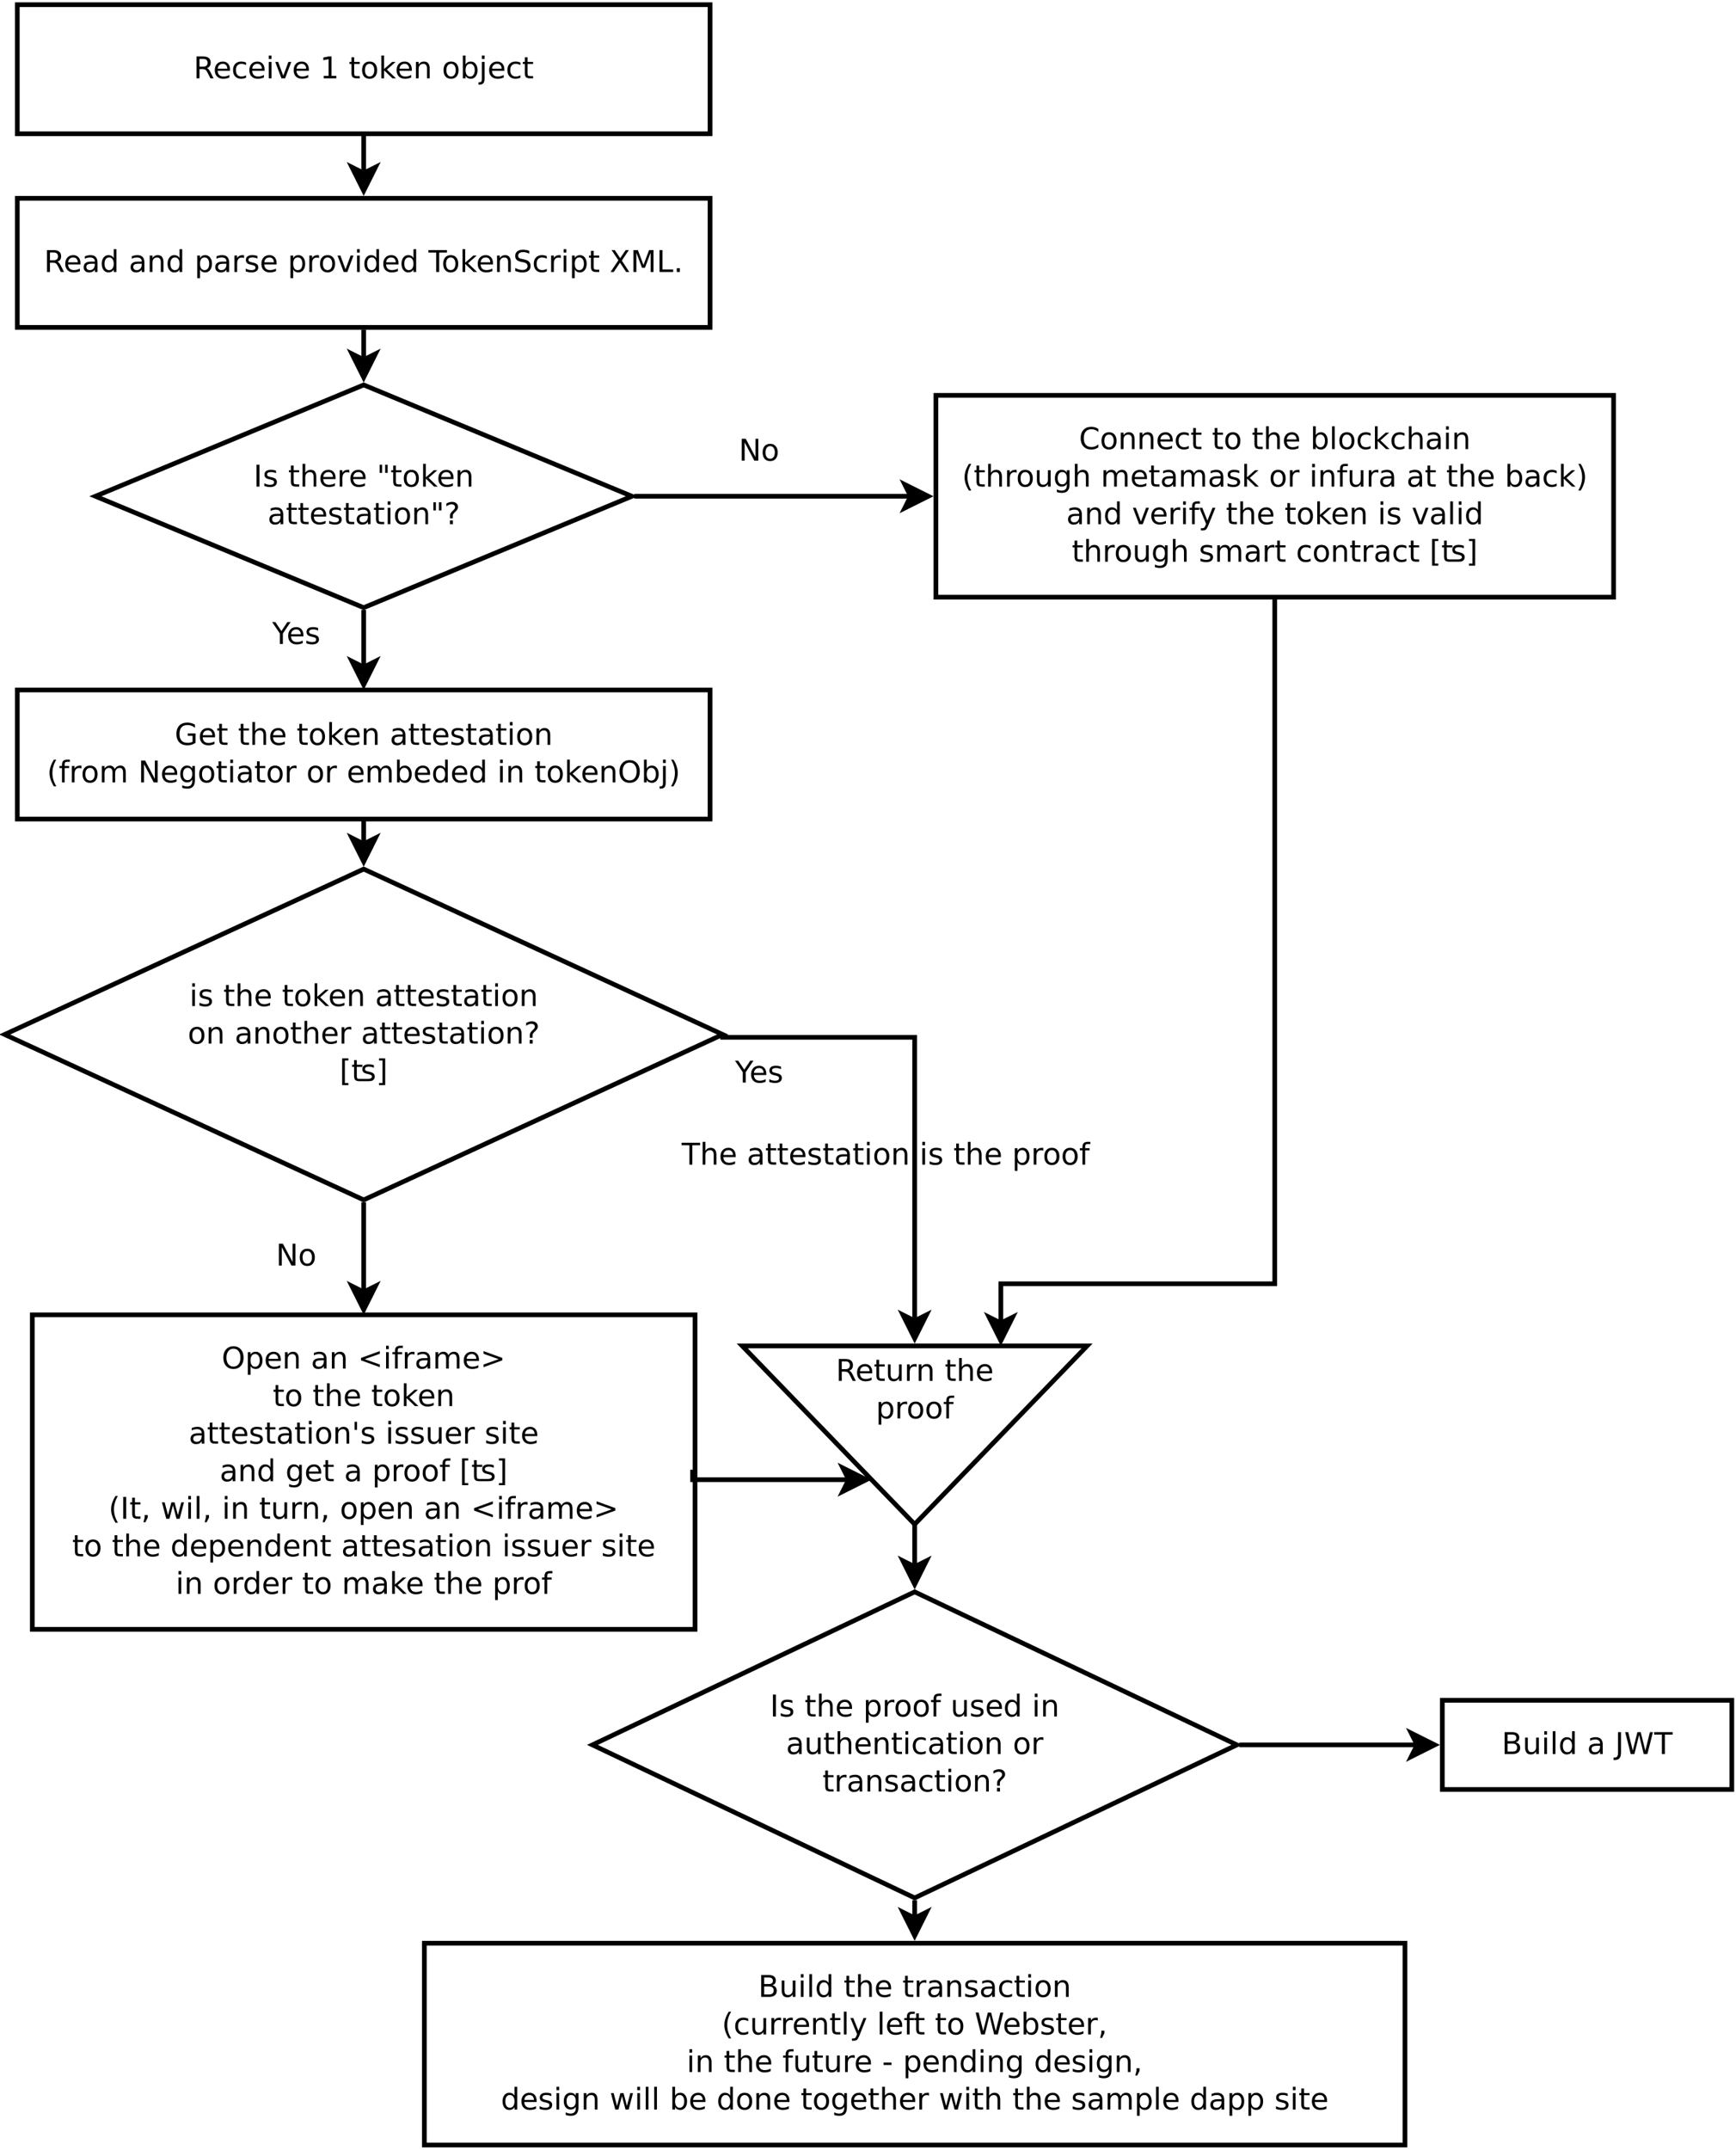 <svg xmlns="http://www.w3.org/2000/svg" xmlns:xlink="http://www.w3.org/1999/xlink" width="740pt" height="916pt" version="1.1" viewBox="0 0 740 916"><defs><g><symbol id="glyph0-0" overflow="visible"><path style="stroke:none" d="M 0.641 2.266 L 0.641 -9.016 L 7.031 -9.016 L 7.031 2.266 Z M 1.359 1.547 L 6.328 1.547 L 6.328 -8.297 L 1.359 -8.297 Z M 1.359 1.547"/></symbol><symbol id="glyph0-1" overflow="visible"><path style="stroke:none" d="M 5.688 -4.375 C 5.957 -4.281 6.219 -4.082 6.469 -3.781 C 6.727 -3.488 6.984 -3.078 7.234 -2.547 L 8.516 0 L 7.172 0 L 5.969 -2.391 C 5.664 -3.016 5.367 -3.426 5.078 -3.625 C 4.785 -3.832 4.391 -3.938 3.891 -3.938 L 2.516 -3.938 L 2.516 0 L 1.25 0 L 1.25 -9.328 L 4.109 -9.328 C 5.172 -9.328 5.961 -9.102 6.484 -8.656 C 7.016 -8.207 7.281 -7.535 7.281 -6.641 C 7.281 -6.055 7.141 -5.566 6.859 -5.172 C 6.586 -4.785 6.195 -4.52 5.688 -4.375 Z M 2.516 -8.297 L 2.516 -4.984 L 4.109 -4.984 C 4.711 -4.984 5.172 -5.125 5.484 -5.406 C 5.797 -5.688 5.953 -6.098 5.953 -6.641 C 5.953 -7.18 5.797 -7.594 5.484 -7.875 C 5.172 -8.156 4.711 -8.297 4.109 -8.297 Z M 2.516 -8.297"/></symbol><symbol id="glyph0-2" overflow="visible"><path style="stroke:none" d="M 7.188 -3.781 L 7.188 -3.219 L 1.906 -3.219 C 1.957 -2.426 2.195 -1.82 2.625 -1.406 C 3.051 -1 3.645 -0.797 4.406 -0.797 C 4.844 -0.797 5.27 -0.848 5.688 -0.953 C 6.102 -1.066 6.516 -1.227 6.922 -1.438 L 6.922 -0.359 C 6.516 -0.18 6.094 -0.047 5.656 0.047 C 5.219 0.141 4.781 0.188 4.344 0.188 C 3.219 0.188 2.328 -0.133 1.672 -0.781 C 1.023 -1.438 0.703 -2.32 0.703 -3.438 C 0.703 -4.582 1.008 -5.488 1.625 -6.156 C 2.25 -6.832 3.086 -7.172 4.141 -7.172 C 5.078 -7.172 5.816 -6.863 6.359 -6.25 C 6.91 -5.645 7.188 -4.82 7.188 -3.781 Z M 6.047 -4.125 C 6.035 -4.75 5.859 -5.25 5.516 -5.625 C 5.172 -6 4.719 -6.188 4.156 -6.188 C 3.508 -6.188 2.992 -6.004 2.609 -5.641 C 2.223 -5.285 2 -4.781 1.938 -4.125 Z M 6.047 -4.125"/></symbol><symbol id="glyph0-3" overflow="visible"><path style="stroke:none" d="M 4.391 -3.516 C 3.461 -3.516 2.816 -3.406 2.453 -3.188 C 2.098 -2.977 1.922 -2.617 1.922 -2.109 C 1.922 -1.703 2.051 -1.379 2.312 -1.141 C 2.582 -0.898 2.953 -0.781 3.422 -0.781 C 4.055 -0.781 4.566 -1.004 4.953 -1.453 C 5.336 -1.91 5.531 -2.516 5.531 -3.266 L 5.531 -3.516 Z M 6.672 -4 L 6.672 0 L 5.531 0 L 5.531 -1.062 C 5.27 -0.633 4.941 -0.316 4.547 -0.109 C 4.16 0.086 3.68 0.188 3.109 0.188 C 2.391 0.188 1.816 -0.016 1.391 -0.422 C 0.973 -0.828 0.766 -1.363 0.766 -2.031 C 0.766 -2.82 1.023 -3.414 1.547 -3.812 C 2.078 -4.219 2.867 -4.422 3.922 -4.422 L 5.531 -4.422 L 5.531 -4.531 C 5.531 -5.062 5.352 -5.469 5 -5.75 C 4.656 -6.039 4.172 -6.188 3.547 -6.188 C 3.141 -6.188 2.75 -6.141 2.375 -6.047 C 2 -5.953 1.633 -5.812 1.281 -5.625 L 1.281 -6.672 C 1.695 -6.836 2.102 -6.961 2.5 -7.047 C 2.895 -7.129 3.281 -7.172 3.656 -7.172 C 4.676 -7.172 5.43 -6.906 5.922 -6.375 C 6.422 -5.852 6.672 -5.062 6.672 -4 Z M 6.672 -4"/></symbol><symbol id="glyph0-4" overflow="visible"><path style="stroke:none" d="M 5.812 -5.938 L 5.812 -9.719 L 6.953 -9.719 L 6.953 0 L 5.812 0 L 5.812 -1.047 C 5.57 -0.629 5.266 -0.316 4.891 -0.109 C 4.523 0.086 4.082 0.188 3.562 0.188 C 2.719 0.188 2.031 -0.148 1.5 -0.828 C 0.969 -1.504 0.703 -2.395 0.703 -3.5 C 0.703 -4.594 0.969 -5.477 1.5 -6.156 C 2.031 -6.832 2.719 -7.172 3.562 -7.172 C 4.082 -7.172 4.523 -7.066 4.891 -6.859 C 5.266 -6.66 5.57 -6.352 5.812 -5.938 Z M 1.891 -3.5 C 1.891 -2.645 2.062 -1.977 2.406 -1.5 C 2.758 -1.02 3.238 -0.781 3.844 -0.781 C 4.457 -0.781 4.938 -1.02 5.281 -1.5 C 5.633 -1.977 5.812 -2.645 5.812 -3.5 C 5.812 -4.344 5.633 -5.004 5.281 -5.484 C 4.938 -5.961 4.457 -6.203 3.844 -6.203 C 3.238 -6.203 2.758 -5.961 2.406 -5.484 C 2.062 -5.004 1.891 -4.344 1.891 -3.5 Z M 1.891 -3.5"/></symbol><symbol id="glyph0-5" overflow="visible"><path style="stroke:none"/></symbol><symbol id="glyph0-6" overflow="visible"><path style="stroke:none" d="M 7.016 -4.219 L 7.016 0 L 5.875 0 L 5.875 -4.188 C 5.875 -4.852 5.742 -5.348 5.484 -5.672 C 5.223 -6.004 4.836 -6.172 4.328 -6.172 C 3.703 -6.172 3.207 -5.973 2.844 -5.578 C 2.488 -5.18 2.312 -4.641 2.312 -3.953 L 2.312 0 L 1.156 0 L 1.156 -7 L 2.312 -7 L 2.312 -5.906 C 2.594 -6.332 2.914 -6.648 3.281 -6.859 C 3.656 -7.066 4.086 -7.172 4.578 -7.172 C 5.379 -7.172 5.984 -6.922 6.391 -6.422 C 6.805 -5.922 7.016 -5.188 7.016 -4.219 Z M 7.016 -4.219"/></symbol><symbol id="glyph0-7" overflow="visible"><path style="stroke:none" d="M 2.312 -1.047 L 2.312 2.656 L 1.156 2.656 L 1.156 -7 L 2.312 -7 L 2.312 -5.938 C 2.562 -6.352 2.867 -6.66 3.234 -6.859 C 3.598 -7.066 4.039 -7.172 4.562 -7.172 C 5.406 -7.172 6.094 -6.832 6.625 -6.156 C 7.156 -5.477 7.422 -4.594 7.422 -3.5 C 7.422 -2.395 7.156 -1.504 6.625 -0.828 C 6.094 -0.148 5.406 0.188 4.562 0.188 C 4.039 0.188 3.598 0.086 3.234 -0.109 C 2.867 -0.316 2.562 -0.629 2.312 -1.047 Z M 6.234 -3.5 C 6.234 -4.344 6.055 -5.004 5.703 -5.484 C 5.359 -5.961 4.883 -6.203 4.281 -6.203 C 3.664 -6.203 3.18 -5.961 2.828 -5.484 C 2.484 -5.004 2.312 -4.344 2.312 -3.5 C 2.312 -2.645 2.484 -1.977 2.828 -1.5 C 3.18 -1.02 3.664 -0.781 4.281 -0.781 C 4.883 -0.781 5.359 -1.02 5.703 -1.5 C 6.055 -1.977 6.234 -2.645 6.234 -3.5 Z M 6.234 -3.5"/></symbol><symbol id="glyph0-8" overflow="visible"><path style="stroke:none" d="M 5.266 -5.922 C 5.129 -5.992 4.984 -6.047 4.828 -6.078 C 4.68 -6.117 4.52 -6.141 4.344 -6.141 C 3.688 -6.141 3.18 -5.926 2.828 -5.5 C 2.484 -5.082 2.312 -4.477 2.312 -3.688 L 2.312 0 L 1.156 0 L 1.156 -7 L 2.312 -7 L 2.312 -5.906 C 2.562 -6.332 2.879 -6.648 3.266 -6.859 C 3.648 -7.066 4.117 -7.172 4.672 -7.172 C 4.754 -7.172 4.844 -7.164 4.938 -7.156 C 5.031 -7.145 5.133 -7.129 5.25 -7.109 Z M 5.266 -5.922"/></symbol><symbol id="glyph0-9" overflow="visible"><path style="stroke:none" d="M 5.672 -6.797 L 5.672 -5.703 C 5.348 -5.867 5.008 -5.992 4.656 -6.078 C 4.301 -6.16 3.938 -6.203 3.562 -6.203 C 3 -6.203 2.57 -6.113 2.281 -5.938 C 2 -5.77 1.859 -5.508 1.859 -5.156 C 1.859 -4.883 1.957 -4.672 2.156 -4.516 C 2.363 -4.367 2.773 -4.227 3.391 -4.094 L 3.781 -4 C 4.602 -3.832 5.188 -3.586 5.531 -3.266 C 5.875 -2.941 6.047 -2.5 6.047 -1.938 C 6.047 -1.281 5.785 -0.758 5.266 -0.375 C 4.754 0 4.051 0.188 3.156 0.188 C 2.781 0.188 2.391 0.148 1.984 0.078 C 1.578 0.004 1.145 -0.102 0.688 -0.25 L 0.688 -1.438 C 1.113 -1.219 1.531 -1.051 1.938 -0.938 C 2.352 -0.832 2.766 -0.781 3.172 -0.781 C 3.711 -0.781 4.129 -0.875 4.422 -1.062 C 4.711 -1.25 4.859 -1.508 4.859 -1.844 C 4.859 -2.156 4.754 -2.395 4.547 -2.562 C 4.336 -2.727 3.875 -2.891 3.156 -3.047 L 2.766 -3.141 C 2.047 -3.285 1.531 -3.516 1.219 -3.828 C 0.906 -4.141 0.75 -4.566 0.75 -5.109 C 0.75 -5.766 0.977 -6.27 1.438 -6.625 C 1.906 -6.988 2.57 -7.172 3.438 -7.172 C 3.852 -7.172 4.25 -7.141 4.625 -7.078 C 5 -7.016 5.348 -6.922 5.672 -6.797 Z M 5.672 -6.797"/></symbol><symbol id="glyph0-10" overflow="visible"><path style="stroke:none" d="M 3.922 -6.188 C 3.305 -6.188 2.816 -5.945 2.453 -5.469 C 2.098 -4.988 1.922 -4.332 1.922 -3.5 C 1.922 -2.656 2.098 -1.992 2.453 -1.516 C 2.805 -1.035 3.297 -0.797 3.922 -0.797 C 4.535 -0.797 5.02 -1.035 5.375 -1.516 C 5.727 -2.004 5.906 -2.664 5.906 -3.5 C 5.906 -4.32 5.727 -4.973 5.375 -5.453 C 5.02 -5.941 4.535 -6.188 3.922 -6.188 Z M 3.922 -7.172 C 4.922 -7.172 5.703 -6.844 6.266 -6.188 C 6.836 -5.539 7.125 -4.645 7.125 -3.5 C 7.125 -2.352 6.836 -1.453 6.266 -0.797 C 5.703 -0.141 4.922 0.188 3.922 0.188 C 2.91 0.188 2.117 -0.141 1.547 -0.797 C 0.984 -1.453 0.703 -2.352 0.703 -3.5 C 0.703 -4.645 0.984 -5.539 1.547 -6.188 C 2.117 -6.844 2.91 -7.172 3.922 -7.172 Z M 3.922 -7.172"/></symbol><symbol id="glyph0-11" overflow="visible"><path style="stroke:none" d="M 0.375 -7 L 1.594 -7 L 3.781 -1.125 L 5.969 -7 L 7.188 -7 L 4.562 0 L 3 0 Z M 0.375 -7"/></symbol><symbol id="glyph0-12" overflow="visible"><path style="stroke:none" d="M 1.203 -7 L 2.359 -7 L 2.359 0 L 1.203 0 Z M 1.203 -9.719 L 2.359 -9.719 L 2.359 -8.266 L 1.203 -8.266 Z M 1.203 -9.719"/></symbol><symbol id="glyph0-13" overflow="visible"><path style="stroke:none" d="M -0.031 -9.328 L 7.859 -9.328 L 7.859 -8.266 L 4.547 -8.266 L 4.547 0 L 3.281 0 L 3.281 -8.266 L -0.031 -8.266 Z M -0.031 -9.328"/></symbol><symbol id="glyph0-14" overflow="visible"><path style="stroke:none" d="M 1.156 -9.719 L 2.312 -9.719 L 2.312 -3.984 L 5.75 -7 L 7.219 -7 L 3.5 -3.719 L 7.375 0 L 5.875 0 L 2.312 -3.422 L 2.312 0 L 1.156 0 Z M 1.156 -9.719"/></symbol><symbol id="glyph0-15" overflow="visible"><path style="stroke:none" d="M 6.844 -9.016 L 6.844 -7.797 C 6.363 -8.023 5.91 -8.191 5.484 -8.297 C 5.066 -8.41 4.66 -8.469 4.266 -8.469 C 3.578 -8.469 3.047 -8.332 2.672 -8.062 C 2.297 -7.801 2.109 -7.426 2.109 -6.938 C 2.109 -6.52 2.234 -6.207 2.484 -6 C 2.734 -5.789 3.203 -5.625 3.891 -5.5 L 4.656 -5.344 C 5.594 -5.156 6.285 -4.836 6.734 -4.391 C 7.18 -3.941 7.406 -3.336 7.406 -2.578 C 7.406 -1.672 7.102 -0.984 6.5 -0.516 C 5.895 -0.047 5.008 0.188 3.844 0.188 C 3.395 0.188 2.922 0.133 2.422 0.031 C 1.93 -0.07 1.414 -0.219 0.875 -0.406 L 0.875 -1.719 C 1.395 -1.426 1.898 -1.207 2.391 -1.062 C 2.879 -0.914 3.363 -0.844 3.844 -0.844 C 4.562 -0.844 5.113 -0.984 5.5 -1.266 C 5.895 -1.547 6.094 -1.953 6.094 -2.484 C 6.094 -2.941 5.953 -3.297 5.672 -3.547 C 5.391 -3.805 4.926 -4.004 4.281 -4.141 L 3.516 -4.281 C 2.578 -4.469 1.895 -4.758 1.469 -5.156 C 1.051 -5.562 0.844 -6.117 0.844 -6.828 C 0.844 -7.66 1.133 -8.312 1.719 -8.781 C 2.301 -9.258 3.102 -9.5 4.125 -9.5 C 4.562 -9.5 5.004 -9.457 5.453 -9.375 C 5.91 -9.301 6.375 -9.18 6.844 -9.016 Z M 6.844 -9.016"/></symbol><symbol id="glyph0-16" overflow="visible"><path style="stroke:none" d="M 6.25 -6.734 L 6.25 -5.656 C 5.914 -5.832 5.586 -5.961 5.266 -6.047 C 4.941 -6.141 4.613 -6.188 4.281 -6.188 C 3.531 -6.188 2.945 -5.953 2.531 -5.484 C 2.125 -5.016 1.922 -4.352 1.922 -3.5 C 1.922 -2.645 2.125 -1.977 2.531 -1.5 C 2.945 -1.031 3.531 -0.797 4.281 -0.797 C 4.613 -0.797 4.941 -0.836 5.266 -0.922 C 5.586 -1.016 5.914 -1.148 6.25 -1.328 L 6.25 -0.266 C 5.926 -0.117 5.594 -0.008 5.25 0.062 C 4.906 0.145 4.539 0.188 4.156 0.188 C 3.094 0.188 2.25 -0.145 1.625 -0.812 C 1.008 -1.477 0.703 -2.375 0.703 -3.5 C 0.703 -4.633 1.016 -5.531 1.641 -6.188 C 2.273 -6.844 3.133 -7.172 4.219 -7.172 C 4.57 -7.172 4.914 -7.133 5.25 -7.062 C 5.594 -6.988 5.926 -6.879 6.25 -6.734 Z M 6.25 -6.734"/></symbol><symbol id="glyph0-17" overflow="visible"><path style="stroke:none" d="M 2.344 -8.984 L 2.344 -7 L 4.719 -7 L 4.719 -6.109 L 2.344 -6.109 L 2.344 -2.312 C 2.344 -1.738 2.422 -1.367 2.578 -1.203 C 2.734 -1.047 3.051 -0.969 3.531 -0.969 L 4.719 -0.969 L 4.719 0 L 3.531 0 C 2.645 0 2.031 -0.164 1.688 -0.5 C 1.352 -0.832 1.188 -1.438 1.188 -2.312 L 1.188 -6.109 L 0.344 -6.109 L 0.344 -7 L 1.188 -7 L 1.188 -8.984 Z M 2.344 -8.984"/></symbol><symbol id="glyph0-18" overflow="visible"><path style="stroke:none" d="M 0.812 -9.328 L 2.156 -9.328 L 4.484 -5.859 L 6.812 -9.328 L 8.172 -9.328 L 5.172 -4.844 L 8.359 0 L 7.016 0 L 4.391 -3.969 L 1.75 0 L 0.375 0 L 3.719 -4.984 Z M 0.812 -9.328"/></symbol><symbol id="glyph0-19" overflow="visible"><path style="stroke:none" d="M 1.25 -9.328 L 3.141 -9.328 L 5.516 -2.984 L 7.906 -9.328 L 9.797 -9.328 L 9.797 0 L 8.562 0 L 8.562 -8.188 L 6.156 -1.797 L 4.891 -1.797 L 2.484 -8.188 L 2.484 0 L 1.25 0 Z M 1.25 -9.328"/></symbol><symbol id="glyph0-20" overflow="visible"><path style="stroke:none" d="M 1.25 -9.328 L 2.516 -9.328 L 2.516 -1.062 L 7.062 -1.062 L 7.062 0 L 1.25 0 Z M 1.25 -9.328"/></symbol><symbol id="glyph0-21" overflow="visible"><path style="stroke:none" d="M 1.375 -1.594 L 2.688 -1.594 L 2.688 0 L 1.375 0 Z M 1.375 -1.594"/></symbol><symbol id="glyph0-22" overflow="visible"><path style="stroke:none" d="M 1.25 -9.328 L 2.516 -9.328 L 2.516 0 L 1.25 0 Z M 1.25 -9.328"/></symbol><symbol id="glyph0-23" overflow="visible"><path style="stroke:none" d="M 7.016 -4.219 L 7.016 0 L 5.875 0 L 5.875 -4.188 C 5.875 -4.852 5.742 -5.348 5.484 -5.672 C 5.223 -6.004 4.836 -6.172 4.328 -6.172 C 3.703 -6.172 3.207 -5.973 2.844 -5.578 C 2.488 -5.18 2.312 -4.641 2.312 -3.953 L 2.312 0 L 1.156 0 L 1.156 -9.719 L 2.312 -9.719 L 2.312 -5.906 C 2.594 -6.332 2.914 -6.648 3.281 -6.859 C 3.656 -7.066 4.086 -7.172 4.578 -7.172 C 5.379 -7.172 5.984 -6.922 6.391 -6.422 C 6.805 -5.922 7.016 -5.188 7.016 -4.219 Z M 7.016 -4.219"/></symbol><symbol id="glyph0-24" overflow="visible"><path style="stroke:none" d="M 2.297 -9.328 L 2.297 -5.859 L 1.234 -5.859 L 1.234 -9.328 Z M 4.656 -9.328 L 4.656 -5.859 L 3.594 -5.859 L 3.594 -9.328 Z M 4.656 -9.328"/></symbol><symbol id="glyph0-25" overflow="visible"><path style="stroke:none" d="M 2.438 -1.594 L 3.719 -1.594 L 3.719 0 L 2.438 0 Z M 3.672 -2.5 L 2.484 -2.5 L 2.484 -3.469 C 2.484 -3.883 2.539 -4.227 2.656 -4.5 C 2.77 -4.77 3.016 -5.086 3.391 -5.453 L 3.953 -6 C 4.191 -6.227 4.363 -6.438 4.469 -6.625 C 4.57 -6.82 4.625 -7.023 4.625 -7.234 C 4.625 -7.598 4.488 -7.895 4.219 -8.125 C 3.945 -8.352 3.586 -8.469 3.141 -8.469 C 2.805 -8.469 2.453 -8.395 2.078 -8.25 C 1.711 -8.102 1.328 -7.891 0.922 -7.609 L 0.922 -8.797 C 1.305 -9.023 1.703 -9.195 2.109 -9.312 C 2.516 -9.438 2.93 -9.5 3.359 -9.5 C 4.117 -9.5 4.734 -9.297 5.203 -8.891 C 5.672 -8.484 5.906 -7.953 5.906 -7.297 C 5.906 -6.973 5.828 -6.672 5.672 -6.391 C 5.523 -6.109 5.266 -5.785 4.891 -5.422 L 4.344 -4.891 C 4.145 -4.691 4.004 -4.535 3.922 -4.422 C 3.836 -4.316 3.781 -4.211 3.75 -4.109 C 3.727 -4.016 3.707 -3.906 3.688 -3.781 C 3.676 -3.656 3.672 -3.488 3.672 -3.281 Z M 3.672 -2.5"/></symbol><symbol id="glyph0-26" overflow="visible"><path style="stroke:none" d="M 5.047 -8.469 C 4.129 -8.469 3.398 -8.125 2.859 -7.438 C 2.316 -6.758 2.047 -5.832 2.047 -4.656 C 2.047 -3.477 2.316 -2.547 2.859 -1.859 C 3.398 -1.18 4.129 -0.844 5.047 -0.844 C 5.961 -0.844 6.688 -1.18 7.219 -1.859 C 7.75 -2.547 8.016 -3.477 8.016 -4.656 C 8.016 -5.832 7.75 -6.758 7.219 -7.438 C 6.688 -8.125 5.961 -8.469 5.047 -8.469 Z M 5.047 -9.5 C 6.348 -9.5 7.391 -9.055 8.172 -8.172 C 8.961 -7.297 9.359 -6.125 9.359 -4.656 C 9.359 -3.188 8.961 -2.008 8.172 -1.125 C 7.391 -0.25 6.348 0.188 5.047 0.188 C 3.734 0.188 2.68 -0.25 1.891 -1.125 C 1.109 -2 0.719 -3.176 0.719 -4.656 C 0.719 -6.125 1.109 -7.297 1.891 -8.172 C 2.68 -9.055 3.734 -9.5 5.047 -9.5 Z M 5.047 -9.5"/></symbol><symbol id="glyph0-27" overflow="visible"><path style="stroke:none" d="M 9.359 -6.297 L 2.922 -4 L 9.359 -1.719 L 9.359 -0.594 L 1.359 -3.5 L 1.359 -4.531 L 9.359 -7.438 Z M 9.359 -6.297"/></symbol><symbol id="glyph0-28" overflow="visible"><path style="stroke:none" d="M 4.75 -9.719 L 4.75 -8.766 L 3.656 -8.766 C 3.238 -8.766 2.945 -8.68 2.781 -8.516 C 2.625 -8.348 2.547 -8.047 2.547 -7.609 L 2.547 -7 L 4.438 -7 L 4.438 -6.109 L 2.547 -6.109 L 2.547 0 L 1.391 0 L 1.391 -6.109 L 0.297 -6.109 L 0.297 -7 L 1.391 -7 L 1.391 -7.484 C 1.391 -8.266 1.57 -8.832 1.938 -9.188 C 2.301 -9.539 2.875 -9.719 3.656 -9.719 Z M 4.75 -9.719"/></symbol><symbol id="glyph0-29" overflow="visible"><path style="stroke:none" d="M 6.656 -5.656 C 6.938 -6.164 7.273 -6.547 7.672 -6.797 C 8.078 -7.047 8.551 -7.172 9.094 -7.172 C 9.82 -7.172 10.383 -6.914 10.781 -6.406 C 11.176 -5.895 11.375 -5.164 11.375 -4.219 L 11.375 0 L 10.219 0 L 10.219 -4.188 C 10.219 -4.852 10.098 -5.348 9.859 -5.672 C 9.629 -6.004 9.27 -6.172 8.781 -6.172 C 8.188 -6.172 7.711 -5.973 7.359 -5.578 C 7.016 -5.18 6.844 -4.641 6.844 -3.953 L 6.844 0 L 5.688 0 L 5.688 -4.188 C 5.688 -4.863 5.566 -5.363 5.328 -5.688 C 5.098 -6.008 4.734 -6.172 4.234 -6.172 C 3.648 -6.172 3.18 -5.969 2.828 -5.562 C 2.484 -5.164 2.312 -4.629 2.312 -3.953 L 2.312 0 L 1.156 0 L 1.156 -7 L 2.312 -7 L 2.312 -5.906 C 2.582 -6.332 2.898 -6.648 3.266 -6.859 C 3.629 -7.066 4.062 -7.172 4.562 -7.172 C 5.07 -7.172 5.504 -7.039 5.859 -6.781 C 6.223 -6.52 6.488 -6.145 6.656 -5.656 Z M 6.656 -5.656"/></symbol><symbol id="glyph0-30" overflow="visible"><path style="stroke:none" d="M 1.359 -6.297 L 1.359 -7.438 L 9.359 -4.531 L 9.359 -3.5 L 1.359 -0.594 L 1.359 -1.719 L 7.797 -4 Z M 1.359 -6.297"/></symbol><symbol id="glyph0-31" overflow="visible"><path style="stroke:none" d="M 2.297 -9.328 L 2.297 -5.859 L 1.234 -5.859 L 1.234 -9.328 Z M 2.297 -9.328"/></symbol><symbol id="glyph0-32" overflow="visible"><path style="stroke:none" d="M 1.094 -2.766 L 1.094 -7 L 2.234 -7 L 2.234 -2.812 C 2.234 -2.145 2.363 -1.645 2.625 -1.312 C 2.883 -0.977 3.27 -0.812 3.781 -0.812 C 4.406 -0.812 4.895 -1.008 5.25 -1.406 C 5.613 -1.801 5.797 -2.344 5.797 -3.031 L 5.797 -7 L 6.953 -7 L 6.953 0 L 5.797 0 L 5.797 -1.078 C 5.516 -0.648 5.191 -0.332 4.828 -0.125 C 4.461 0.082 4.035 0.188 3.547 0.188 C 2.742 0.188 2.133 -0.062 1.719 -0.562 C 1.301 -1.062 1.094 -1.797 1.094 -2.766 Z M 3.984 -7.172 Z M 3.984 -7.172"/></symbol><symbol id="glyph0-33" overflow="visible"><path style="stroke:none" d="M 5.812 -3.578 C 5.812 -4.41 5.641 -5.055 5.297 -5.516 C 4.953 -5.973 4.469 -6.203 3.844 -6.203 C 3.227 -6.203 2.75 -5.973 2.406 -5.516 C 2.062 -5.055 1.891 -4.41 1.891 -3.578 C 1.891 -2.754 2.062 -2.113 2.406 -1.656 C 2.75 -1.195 3.227 -0.969 3.844 -0.969 C 4.469 -0.969 4.953 -1.195 5.297 -1.656 C 5.641 -2.113 5.812 -2.754 5.812 -3.578 Z M 6.953 -0.875 C 6.953 0.32 6.688 1.207 6.156 1.781 C 5.633 2.363 4.828 2.656 3.734 2.656 C 3.328 2.656 2.945 2.625 2.594 2.562 C 2.238 2.508 1.891 2.422 1.547 2.297 L 1.547 1.172 C 1.891 1.359 2.223 1.492 2.547 1.578 C 2.879 1.672 3.219 1.719 3.562 1.719 C 4.312 1.719 4.875 1.52 5.25 1.125 C 5.625 0.727 5.812 0.133 5.812 -0.656 L 5.812 -1.234 C 5.57 -0.816 5.266 -0.504 4.891 -0.297 C 4.523 -0.098 4.082 0 3.562 0 C 2.707 0 2.016 -0.328 1.484 -0.984 C 0.961 -1.641 0.703 -2.504 0.703 -3.578 C 0.703 -4.66 0.961 -5.531 1.484 -6.188 C 2.016 -6.844 2.707 -7.172 3.562 -7.172 C 4.082 -7.172 4.523 -7.066 4.891 -6.859 C 5.266 -6.648 5.57 -6.344 5.812 -5.938 L 5.812 -7 L 6.953 -7 Z M 6.953 -0.875"/></symbol><symbol id="glyph0-34" overflow="visible"><path style="stroke:none" d="M 1.094 -9.719 L 3.75 -9.719 L 3.75 -8.828 L 2.25 -8.828 L 2.25 0.797 L 3.75 0.797 L 3.75 1.688 L 1.094 1.688 Z M 1.094 -9.719"/></symbol><symbol id="glyph0-35" overflow="visible"><path style="stroke:none" d="M 2.344 -8.984 L 2.344 -7 L 4.719 -7 L 4.719 -6.109 L 2.344 -6.109 L 2.344 -2.312 C 2.344 -1.738 2.422 -1.367 2.578 -1.203 C 2.734 -1.047 3.051 -0.969 3.531 -0.969 L 7.125 -0.969 C 7.664 -0.969 8.082 -1.062 8.375 -1.25 C 8.664 -1.426 8.812 -1.625 8.812 -1.844 C 8.812 -2.145 8.711 -2.375 8.516 -2.531 C 8.328 -2.695 7.859 -2.867 7.109 -3.047 L 6.719 -3.141 C 6.008 -3.285 5.492 -3.516 5.172 -3.828 C 4.859 -4.141 4.703 -4.566 4.703 -5.109 C 4.703 -5.766 4.93 -6.27 5.391 -6.625 C 5.859 -6.988 6.523 -7.172 7.391 -7.172 C 7.805 -7.172 8.203 -7.141 8.578 -7.078 C 8.953 -7.016 9.301 -6.922 9.625 -6.797 L 9.625 -5.703 C 9.301 -5.867 8.961 -5.992 8.609 -6.078 C 8.254 -6.16 7.891 -6.203 7.516 -6.203 C 6.953 -6.203 6.523 -6.113 6.234 -5.938 C 5.953 -5.77 5.812 -5.508 5.812 -5.156 C 5.812 -4.883 5.91 -4.672 6.109 -4.516 C 6.316 -4.367 6.727 -4.227 7.344 -4.094 L 7.734 -4 C 8.566 -3.82 9.148 -3.57 9.484 -3.25 C 9.828 -2.938 10 -2.5 10 -1.938 C 10 -1.32 9.738 -0.805 9.219 -0.391 C 8.906 -0.129 8.203 0 7.109 0 L 3.531 0 C 2.645 0 2.031 -0.164 1.688 -0.5 C 1.352 -0.832 1.188 -1.438 1.188 -2.312 L 1.188 -6.109 L 0.344 -6.109 L 0.344 -7 L 1.188 -7 L 1.188 -8.984 Z M 2.344 -8.984"/></symbol><symbol id="glyph0-36" overflow="visible"><path style="stroke:none" d="M 3.891 -9.719 L 3.891 1.688 L 1.25 1.688 L 1.25 0.797 L 2.734 0.797 L 2.734 -8.828 L 1.25 -8.828 L 1.25 -9.719 Z M 3.891 -9.719"/></symbol><symbol id="glyph0-37" overflow="visible"><path style="stroke:none" d="M 3.969 -9.703 C 3.406 -8.742 2.988 -7.797 2.719 -6.859 C 2.445 -5.93 2.312 -4.984 2.312 -4.016 C 2.312 -3.055 2.445 -2.102 2.719 -1.156 C 3 -0.219 3.414 0.727 3.969 1.688 L 2.969 1.688 C 2.344 0.707 1.875 -0.254 1.562 -1.203 C 1.25 -2.148 1.094 -3.086 1.094 -4.016 C 1.094 -4.941 1.25 -5.875 1.562 -6.812 C 1.875 -7.758 2.344 -8.723 2.969 -9.703 Z M 3.969 -9.703"/></symbol><symbol id="glyph0-38" overflow="visible"><path style="stroke:none" d="M 1.5 -1.594 L 2.812 -1.594 L 2.812 -0.516 L 1.797 1.484 L 0.984 1.484 L 1.5 -0.516 Z M 1.5 -1.594"/></symbol><symbol id="glyph0-39" overflow="visible"><path style="stroke:none" d="M 0.531 -7 L 1.688 -7 L 3.125 -1.531 L 4.562 -7 L 5.906 -7 L 7.344 -1.531 L 8.781 -7 L 9.922 -7 L 8.094 0 L 6.734 0 L 5.234 -5.734 L 3.719 0 L 2.375 0 Z M 0.531 -7"/></symbol><symbol id="glyph0-40" overflow="visible"><path style="stroke:none" d="M 1.203 -9.719 L 2.359 -9.719 L 2.359 0 L 1.203 0 Z M 1.203 -9.719"/></symbol><symbol id="glyph0-41" overflow="visible"><path style="stroke:none" d="M 2.516 -4.453 L 2.516 -1.031 L 4.547 -1.031 C 5.223 -1.031 5.723 -1.172 6.047 -1.453 C 6.379 -1.734 6.547 -2.164 6.547 -2.75 C 6.547 -3.332 6.379 -3.758 6.047 -4.031 C 5.723 -4.312 5.223 -4.453 4.547 -4.453 Z M 2.516 -8.297 L 2.516 -5.484 L 4.391 -5.484 C 5.004 -5.484 5.461 -5.598 5.766 -5.828 C 6.066 -6.055 6.219 -6.41 6.219 -6.891 C 6.219 -7.359 6.066 -7.707 5.766 -7.938 C 5.461 -8.176 5.004 -8.297 4.391 -8.297 Z M 1.25 -9.328 L 4.484 -9.328 C 5.441 -9.328 6.18 -9.125 6.703 -8.719 C 7.223 -8.32 7.484 -7.754 7.484 -7.016 C 7.484 -6.453 7.348 -6 7.078 -5.656 C 6.816 -5.32 6.426 -5.113 5.906 -5.031 C 6.531 -4.895 7.016 -4.613 7.359 -4.188 C 7.703 -3.77 7.875 -3.242 7.875 -2.609 C 7.875 -1.773 7.586 -1.129 7.016 -0.672 C 6.453 -0.223 5.648 0 4.609 0 L 1.25 0 Z M 1.25 -9.328"/></symbol><symbol id="glyph0-42" overflow="visible"><path style="stroke:none" d="M 4.125 0.656 C 3.789 1.488 3.469 2.031 3.156 2.281 C 2.852 2.531 2.445 2.656 1.938 2.656 L 1.016 2.656 L 1.016 1.703 L 1.688 1.703 C 2 1.703 2.242 1.625 2.422 1.469 C 2.598 1.32 2.789 0.969 3 0.406 L 3.219 -0.109 L 0.375 -7 L 1.594 -7 L 3.781 -1.531 L 5.969 -7 L 7.188 -7 Z M 4.125 0.656"/></symbol><symbol id="glyph0-43" overflow="visible"><path style="stroke:none" d="M 0.422 -9.328 L 1.703 -9.328 L 3.656 -1.438 L 5.625 -9.328 L 7.031 -9.328 L 9 -1.438 L 10.953 -9.328 L 12.234 -9.328 L 9.891 0 L 8.297 0 L 6.344 -8.094 L 4.344 0 L 2.766 0 Z M 0.422 -9.328"/></symbol><symbol id="glyph0-44" overflow="visible"><path style="stroke:none" d="M 6.234 -3.5 C 6.234 -4.344 6.055 -5.004 5.703 -5.484 C 5.359 -5.961 4.883 -6.203 4.281 -6.203 C 3.664 -6.203 3.18 -5.961 2.828 -5.484 C 2.484 -5.004 2.312 -4.344 2.312 -3.5 C 2.312 -2.645 2.484 -1.977 2.828 -1.5 C 3.18 -1.02 3.664 -0.781 4.281 -0.781 C 4.883 -0.781 5.359 -1.02 5.703 -1.5 C 6.055 -1.977 6.234 -2.645 6.234 -3.5 Z M 2.312 -5.938 C 2.562 -6.352 2.867 -6.66 3.234 -6.859 C 3.598 -7.066 4.039 -7.172 4.562 -7.172 C 5.406 -7.172 6.094 -6.832 6.625 -6.156 C 7.156 -5.477 7.422 -4.594 7.422 -3.5 C 7.422 -2.395 7.156 -1.504 6.625 -0.828 C 6.094 -0.148 5.406 0.188 4.562 0.188 C 4.039 0.188 3.598 0.086 3.234 -0.109 C 2.867 -0.316 2.562 -0.629 2.312 -1.047 L 2.312 0 L 1.156 0 L 1.156 -9.719 L 2.312 -9.719 Z M 2.312 -5.938"/></symbol><symbol id="glyph0-45" overflow="visible"><path style="stroke:none" d="M 0.625 -4.016 L 4 -4.016 L 4 -3 L 0.625 -3 Z M 0.625 -4.016"/></symbol><symbol id="glyph0-46" overflow="visible"><path style="stroke:none" d="M 1.25 -9.328 L 2.516 -9.328 L 2.516 -0.656 C 2.516 0.469 2.301 1.285 1.875 1.797 C 1.445 2.305 0.758 2.562 -0.188 2.562 L -0.656 2.562 L -0.656 1.5 L -0.266 1.5 C 0.285 1.5 0.676 1.344 0.906 1.031 C 1.133 0.719 1.25 0.156 1.25 -0.656 Z M 1.25 -9.328"/></symbol><symbol id="glyph0-47" overflow="visible"><path style="stroke:none" d="M 1.25 -9.328 L 2.953 -9.328 L 7.094 -1.531 L 7.094 -9.328 L 8.312 -9.328 L 8.312 0 L 6.609 0 L 2.484 -7.797 L 2.484 0 L 1.25 0 Z M 1.25 -9.328"/></symbol><symbol id="glyph0-48" overflow="visible"><path style="stroke:none" d="M 8.234 -8.609 L 8.234 -7.281 C 7.816 -7.676 7.363 -7.969 6.875 -8.156 C 6.395 -8.352 5.883 -8.453 5.344 -8.453 C 4.281 -8.453 3.461 -8.125 2.891 -7.469 C 2.328 -6.82 2.047 -5.883 2.047 -4.656 C 2.047 -3.426 2.328 -2.484 2.891 -1.828 C 3.461 -1.18 4.281 -0.859 5.344 -0.859 C 5.883 -0.859 6.395 -0.953 6.875 -1.141 C 7.363 -1.336 7.816 -1.633 8.234 -2.031 L 8.234 -0.719 C 7.797 -0.414 7.328 -0.188 6.828 -0.031 C 6.336 0.113 5.82 0.188 5.281 0.188 C 3.863 0.188 2.75 -0.242 1.938 -1.109 C 1.125 -1.973 0.719 -3.156 0.719 -4.656 C 0.719 -6.156 1.125 -7.336 1.938 -8.203 C 2.75 -9.066 3.863 -9.5 5.281 -9.5 C 5.832 -9.5 6.352 -9.422 6.844 -9.266 C 7.344 -9.117 7.805 -8.898 8.234 -8.609 Z M 8.234 -8.609"/></symbol><symbol id="glyph0-49" overflow="visible"><path style="stroke:none" d="M 1.031 -9.703 L 2.031 -9.703 C 2.656 -8.723 3.117 -7.758 3.422 -6.812 C 3.734 -5.875 3.891 -4.941 3.891 -4.016 C 3.891 -3.086 3.734 -2.148 3.422 -1.203 C 3.117 -0.254 2.656 0.707 2.031 1.688 L 1.031 1.688 C 1.582 0.727 1.992 -0.219 2.266 -1.156 C 2.535 -2.102 2.672 -3.055 2.672 -4.016 C 2.672 -4.984 2.535 -5.93 2.266 -6.859 C 1.992 -7.797 1.582 -8.742 1.031 -9.703 Z M 1.031 -9.703"/></symbol><symbol id="glyph0-50" overflow="visible"><path style="stroke:none" d="M -0.031 -9.328 L 1.328 -9.328 L 3.922 -5.5 L 6.484 -9.328 L 7.844 -9.328 L 4.547 -4.438 L 4.547 0 L 3.281 0 L 3.281 -4.438 Z M -0.031 -9.328"/></symbol><symbol id="glyph0-51" overflow="visible"><path style="stroke:none" d="M 1.594 -1.062 L 3.656 -1.062 L 3.656 -8.172 L 1.406 -7.734 L 1.406 -8.875 L 3.641 -9.328 L 4.906 -9.328 L 4.906 -1.062 L 6.953 -1.062 L 6.953 0 L 1.594 0 Z M 1.594 -1.062"/></symbol><symbol id="glyph0-52" overflow="visible"><path style="stroke:none" d="M 1.203 -7 L 2.359 -7 L 2.359 0.125 C 2.359 1.02 2.188 1.664 1.844 2.062 C 1.508 2.457 0.961 2.656 0.203 2.656 L -0.234 2.656 L -0.234 1.688 L 0.078 1.688 C 0.516 1.688 0.812 1.582 0.969 1.375 C 1.125 1.176 1.203 0.758 1.203 0.125 Z M 1.203 -9.719 L 2.359 -9.719 L 2.359 -8.266 L 1.203 -8.266 Z M 1.203 -9.719"/></symbol><symbol id="glyph0-53" overflow="visible"><path style="stroke:none" d="M 7.609 -1.328 L 7.609 -3.844 L 5.562 -3.844 L 5.562 -4.875 L 8.859 -4.875 L 8.859 -0.875 C 8.379 -0.52 7.844 -0.254 7.25 -0.078 C 6.664 0.098 6.039 0.188 5.375 0.188 C 3.914 0.188 2.773 -0.238 1.953 -1.094 C 1.129 -1.945 0.719 -3.133 0.719 -4.656 C 0.719 -6.176 1.129 -7.363 1.953 -8.219 C 2.773 -9.07 3.914 -9.5 5.375 -9.5 C 5.977 -9.5 6.551 -9.422 7.094 -9.266 C 7.645 -9.117 8.156 -8.898 8.625 -8.609 L 8.625 -7.266 C 8.156 -7.66 7.656 -7.957 7.125 -8.156 C 6.602 -8.352 6.055 -8.453 5.484 -8.453 C 4.336 -8.453 3.477 -8.133 2.906 -7.5 C 2.332 -6.863 2.047 -5.914 2.047 -4.656 C 2.047 -3.395 2.332 -2.445 2.906 -1.812 C 3.477 -1.176 4.336 -0.859 5.484 -0.859 C 5.93 -0.859 6.328 -0.895 6.672 -0.969 C 7.023 -1.051 7.336 -1.172 7.609 -1.328 Z M 7.609 -1.328"/></symbol></g></defs><g id="surface114373"><rect width="740" height="916" x="0" y="0" style="fill:#fff;fill-opacity:1;stroke:none"/><path style="fill-rule:evenodd;fill:#fff;fill-opacity:1;stroke-width:.1;stroke-linecap:butt;stroke-linejoin:miter;stroke:#000;stroke-opacity:1;stroke-miterlimit:10" d="M 6.899 11.8 L 21.664 11.8 L 21.664 14.55 L 6.899 14.55 Z M 6.899 11.8" transform="matrix(20,0,0,20,-130.609,-151.5)"/><g style="fill:#000;fill-opacity:1"><use x="18.773" y="115.889" xlink:href="#glyph0-1"/><use x="27.107" y="115.889" xlink:href="#glyph0-2"/><use x="34.885" y="115.889" xlink:href="#glyph0-3"/><use x="42.662" y="115.889" xlink:href="#glyph0-4"/><use x="50.718" y="115.889" xlink:href="#glyph0-5"/><use x="54.885" y="115.889" xlink:href="#glyph0-3"/><use x="62.662" y="115.889" xlink:href="#glyph0-6"/><use x="70.718" y="115.889" xlink:href="#glyph0-4"/><use x="78.773" y="115.889" xlink:href="#glyph0-5"/><use x="82.94" y="115.889" xlink:href="#glyph0-7"/><use x="90.996" y="115.889" xlink:href="#glyph0-3"/><use x="98.773" y="115.889" xlink:href="#glyph0-8"/><use x="104.051" y="115.889" xlink:href="#glyph0-9"/><use x="110.718" y="115.889" xlink:href="#glyph0-2"/><use x="118.496" y="115.889" xlink:href="#glyph0-5"/><use x="122.662" y="115.889" xlink:href="#glyph0-7"/><use x="130.718" y="115.889" xlink:href="#glyph0-8"/><use x="135.718" y="115.889" xlink:href="#glyph0-10"/><use x="143.496" y="115.889" xlink:href="#glyph0-11"/><use x="150.996" y="115.889" xlink:href="#glyph0-12"/><use x="154.607" y="115.889" xlink:href="#glyph0-4"/><use x="162.662" y="115.889" xlink:href="#glyph0-2"/><use x="170.44" y="115.889" xlink:href="#glyph0-4"/><use x="178.496" y="115.889" xlink:href="#glyph0-5"/><use x="182.662" y="115.889" xlink:href="#glyph0-13"/><use x="188.218" y="115.889" xlink:href="#glyph0-10"/><use x="195.996" y="115.889" xlink:href="#glyph0-14"/><use x="202.94" y="115.889" xlink:href="#glyph0-2"/><use x="210.718" y="115.889" xlink:href="#glyph0-6"/><use x="218.773" y="115.889" xlink:href="#glyph0-15"/><use x="226.829" y="115.889" xlink:href="#glyph0-16"/><use x="233.773" y="115.889" xlink:href="#glyph0-8"/><use x="239.051" y="115.889" xlink:href="#glyph0-12"/><use x="242.662" y="115.889" xlink:href="#glyph0-7"/><use x="250.718" y="115.889" xlink:href="#glyph0-17"/><use x="255.718" y="115.889" xlink:href="#glyph0-5"/><use x="259.885" y="115.889" xlink:href="#glyph0-18"/><use x="268.773" y="115.889" xlink:href="#glyph0-19"/><use x="279.885" y="115.889" xlink:href="#glyph0-20"/><use x="287.107" y="115.889" xlink:href="#glyph0-21"/></g><path style="fill-rule:evenodd;fill:#fff;fill-opacity:1;stroke-width:.1;stroke-linecap:butt;stroke-linejoin:miter;stroke:#000;stroke-opacity:1;stroke-miterlimit:10" d="M 14.282 15.776 L 19.999 18.148 L 14.282 20.521 L 8.564 18.148 Z M 14.282 15.776" transform="matrix(20,0,0,20,-130.609,-151.5)"/><g style="fill:#000;fill-opacity:1"><use x="108.09" y="207.354" xlink:href="#glyph0-22"/><use x="111.979" y="207.354" xlink:href="#glyph0-9"/><use x="118.645" y="207.354" xlink:href="#glyph0-5"/><use x="122.812" y="207.354" xlink:href="#glyph0-17"/><use x="127.812" y="207.354" xlink:href="#glyph0-23"/><use x="135.868" y="207.354" xlink:href="#glyph0-2"/><use x="143.645" y="207.354" xlink:href="#glyph0-8"/><use x="148.645" y="207.354" xlink:href="#glyph0-2"/><use x="156.423" y="207.354" xlink:href="#glyph0-5"/><use x="160.59" y="207.354" xlink:href="#glyph0-24"/><use x="166.423" y="207.354" xlink:href="#glyph0-17"/><use x="171.423" y="207.354" xlink:href="#glyph0-10"/><use x="179.201" y="207.354" xlink:href="#glyph0-14"/><use x="186.145" y="207.354" xlink:href="#glyph0-2"/><use x="193.923" y="207.354" xlink:href="#glyph0-6"/></g><g style="fill:#000;fill-opacity:1"><use x="114.066" y="223.354" xlink:href="#glyph0-3"/><use x="121.844" y="223.354" xlink:href="#glyph0-17"/><use x="126.844" y="223.354" xlink:href="#glyph0-17"/><use x="131.844" y="223.354" xlink:href="#glyph0-2"/><use x="139.622" y="223.354" xlink:href="#glyph0-9"/><use x="146.289" y="223.354" xlink:href="#glyph0-17"/><use x="151.289" y="223.354" xlink:href="#glyph0-3"/><use x="159.066" y="223.354" xlink:href="#glyph0-17"/><use x="164.066" y="223.354" xlink:href="#glyph0-12"/><use x="167.678" y="223.354" xlink:href="#glyph0-10"/><use x="175.455" y="223.354" xlink:href="#glyph0-6"/><use x="183.511" y="223.354" xlink:href="#glyph0-24"/><use x="189.344" y="223.354" xlink:href="#glyph0-25"/></g><path style="fill:none;stroke-width:.1;stroke-linecap:butt;stroke-linejoin:miter;stroke:#000;stroke-opacity:1;stroke-miterlimit:10" d="M 14.282 14.599 L 14.282 15.239" transform="matrix(20,0,0,20,-130.609,-151.5)"/><path style="fill-rule:evenodd;fill:#000;fill-opacity:1;stroke-width:.1;stroke-linecap:butt;stroke-linejoin:miter;stroke:#000;stroke-opacity:1;stroke-miterlimit:10" d="M 14.282 15.614 L 14.032 15.114 L 14.282 15.239 L 14.532 15.114 Z M 14.282 15.614" transform="matrix(20,0,0,20,-130.609,-151.5)"/><path style="fill-rule:evenodd;fill:#fff;fill-opacity:1;stroke-width:.1;stroke-linecap:butt;stroke-linejoin:miter;stroke:#000;stroke-opacity:1;stroke-miterlimit:10" d="M 7.219 35.588 L 21.344 35.588 L 21.344 42.288 L 7.219 42.288 Z M 7.219 35.588" transform="matrix(20,0,0,20,-130.609,-151.5)"/><g style="fill:#000;fill-opacity:1"><use x="94.477" y="583.15" xlink:href="#glyph0-26"/><use x="104.477" y="583.15" xlink:href="#glyph0-7"/><use x="112.532" y="583.15" xlink:href="#glyph0-2"/><use x="120.31" y="583.15" xlink:href="#glyph0-6"/><use x="128.365" y="583.15" xlink:href="#glyph0-5"/><use x="132.532" y="583.15" xlink:href="#glyph0-3"/><use x="140.31" y="583.15" xlink:href="#glyph0-6"/><use x="148.365" y="583.15" xlink:href="#glyph0-5"/><use x="152.532" y="583.15" xlink:href="#glyph0-27"/><use x="163.365" y="583.15" xlink:href="#glyph0-12"/><use x="166.977" y="583.15" xlink:href="#glyph0-28"/><use x="171.421" y="583.15" xlink:href="#glyph0-8"/><use x="176.699" y="583.15" xlink:href="#glyph0-3"/><use x="184.477" y="583.15" xlink:href="#glyph0-29"/><use x="196.977" y="583.15" xlink:href="#glyph0-2"/><use x="204.754" y="583.15" xlink:href="#glyph0-30"/></g><g style="fill:#000;fill-opacity:1"><use x="116.273" y="599.15" xlink:href="#glyph0-17"/><use x="121.273" y="599.15" xlink:href="#glyph0-10"/><use x="129.051" y="599.15" xlink:href="#glyph0-5"/><use x="133.218" y="599.15" xlink:href="#glyph0-17"/><use x="138.218" y="599.15" xlink:href="#glyph0-23"/><use x="146.273" y="599.15" xlink:href="#glyph0-2"/><use x="154.051" y="599.15" xlink:href="#glyph0-5"/><use x="158.218" y="599.15" xlink:href="#glyph0-17"/><use x="163.218" y="599.15" xlink:href="#glyph0-10"/><use x="170.996" y="599.15" xlink:href="#glyph0-14"/><use x="177.94" y="599.15" xlink:href="#glyph0-2"/><use x="185.718" y="599.15" xlink:href="#glyph0-6"/></g><g style="fill:#000;fill-opacity:1"><use x="80.453" y="615.15" xlink:href="#glyph0-3"/><use x="88.231" y="615.15" xlink:href="#glyph0-17"/><use x="93.231" y="615.15" xlink:href="#glyph0-17"/><use x="98.231" y="615.15" xlink:href="#glyph0-2"/><use x="106.009" y="615.15" xlink:href="#glyph0-9"/><use x="112.675" y="615.15" xlink:href="#glyph0-17"/><use x="117.675" y="615.15" xlink:href="#glyph0-3"/><use x="125.453" y="615.15" xlink:href="#glyph0-17"/><use x="130.453" y="615.15" xlink:href="#glyph0-12"/><use x="134.064" y="615.15" xlink:href="#glyph0-10"/><use x="141.842" y="615.15" xlink:href="#glyph0-6"/><use x="149.898" y="615.15" xlink:href="#glyph0-31"/><use x="153.509" y="615.15" xlink:href="#glyph0-9"/><use x="160.175" y="615.15" xlink:href="#glyph0-5"/><use x="164.342" y="615.15" xlink:href="#glyph0-12"/><use x="167.953" y="615.15" xlink:href="#glyph0-9"/><use x="174.62" y="615.15" xlink:href="#glyph0-9"/><use x="181.286" y="615.15" xlink:href="#glyph0-32"/><use x="189.342" y="615.15" xlink:href="#glyph0-2"/><use x="197.12" y="615.15" xlink:href="#glyph0-8"/><use x="202.398" y="615.15" xlink:href="#glyph0-5"/><use x="206.564" y="615.15" xlink:href="#glyph0-9"/><use x="213.231" y="615.15" xlink:href="#glyph0-12"/><use x="216.842" y="615.15" xlink:href="#glyph0-17"/><use x="221.842" y="615.15" xlink:href="#glyph0-2"/></g><g style="fill:#000;fill-opacity:1"><use x="93.637" y="631.15" xlink:href="#glyph0-3"/><use x="101.414" y="631.15" xlink:href="#glyph0-6"/><use x="109.47" y="631.15" xlink:href="#glyph0-4"/><use x="117.526" y="631.15" xlink:href="#glyph0-5"/><use x="121.692" y="631.15" xlink:href="#glyph0-33"/><use x="129.748" y="631.15" xlink:href="#glyph0-2"/><use x="137.526" y="631.15" xlink:href="#glyph0-17"/><use x="142.526" y="631.15" xlink:href="#glyph0-5"/><use x="146.692" y="631.15" xlink:href="#glyph0-3"/><use x="154.47" y="631.15" xlink:href="#glyph0-5"/><use x="158.637" y="631.15" xlink:href="#glyph0-7"/><use x="166.692" y="631.15" xlink:href="#glyph0-8"/><use x="171.692" y="631.15" xlink:href="#glyph0-10"/><use x="179.47" y="631.15" xlink:href="#glyph0-10"/><use x="187.248" y="631.15" xlink:href="#glyph0-28"/><use x="191.692" y="631.15" xlink:href="#glyph0-5"/><use x="195.859" y="631.15" xlink:href="#glyph0-34"/><use x="200.859" y="631.15" xlink:href="#glyph0-35"/><use x="211.414" y="631.15" xlink:href="#glyph0-36"/></g><g style="fill:#000;fill-opacity:1"><use x="46.273" y="647.15" xlink:href="#glyph0-37"/><use x="51.273" y="647.15" xlink:href="#glyph0-22"/><use x="55.162" y="647.15" xlink:href="#glyph0-17"/><use x="60.162" y="647.15" xlink:href="#glyph0-38"/><use x="64.329" y="647.15" xlink:href="#glyph0-5"/><use x="68.496" y="647.15" xlink:href="#glyph0-39"/><use x="79.051" y="647.15" xlink:href="#glyph0-12"/><use x="82.662" y="647.15" xlink:href="#glyph0-40"/><use x="86.273" y="647.15" xlink:href="#glyph0-38"/><use x="90.44" y="647.15" xlink:href="#glyph0-5"/><use x="94.607" y="647.15" xlink:href="#glyph0-12"/><use x="98.218" y="647.15" xlink:href="#glyph0-6"/><use x="106.273" y="647.15" xlink:href="#glyph0-5"/><use x="110.44" y="647.15" xlink:href="#glyph0-17"/><use x="115.44" y="647.15" xlink:href="#glyph0-32"/><use x="123.496" y="647.15" xlink:href="#glyph0-8"/><use x="128.496" y="647.15" xlink:href="#glyph0-6"/><use x="136.551" y="647.15" xlink:href="#glyph0-38"/><use x="140.718" y="647.15" xlink:href="#glyph0-5"/><use x="144.885" y="647.15" xlink:href="#glyph0-10"/><use x="152.662" y="647.15" xlink:href="#glyph0-7"/><use x="160.718" y="647.15" xlink:href="#glyph0-2"/><use x="168.496" y="647.15" xlink:href="#glyph0-6"/><use x="176.551" y="647.15" xlink:href="#glyph0-5"/><use x="180.718" y="647.15" xlink:href="#glyph0-3"/><use x="188.496" y="647.15" xlink:href="#glyph0-6"/><use x="196.551" y="647.15" xlink:href="#glyph0-5"/><use x="200.718" y="647.15" xlink:href="#glyph0-27"/><use x="211.551" y="647.15" xlink:href="#glyph0-12"/><use x="215.162" y="647.15" xlink:href="#glyph0-28"/><use x="219.607" y="647.15" xlink:href="#glyph0-8"/><use x="224.885" y="647.15" xlink:href="#glyph0-3"/><use x="232.662" y="647.15" xlink:href="#glyph0-29"/><use x="245.162" y="647.15" xlink:href="#glyph0-2"/><use x="252.94" y="647.15" xlink:href="#glyph0-30"/></g><g style="fill:#000;fill-opacity:1"><use x="30.727" y="663.15" xlink:href="#glyph0-17"/><use x="35.727" y="663.15" xlink:href="#glyph0-10"/><use x="43.504" y="663.15" xlink:href="#glyph0-5"/><use x="47.671" y="663.15" xlink:href="#glyph0-17"/><use x="52.671" y="663.15" xlink:href="#glyph0-23"/><use x="60.727" y="663.15" xlink:href="#glyph0-2"/><use x="68.504" y="663.15" xlink:href="#glyph0-5"/><use x="72.671" y="663.15" xlink:href="#glyph0-4"/><use x="80.727" y="663.15" xlink:href="#glyph0-2"/><use x="88.504" y="663.15" xlink:href="#glyph0-7"/><use x="96.56" y="663.15" xlink:href="#glyph0-2"/><use x="104.338" y="663.15" xlink:href="#glyph0-6"/><use x="112.393" y="663.15" xlink:href="#glyph0-4"/><use x="120.449" y="663.15" xlink:href="#glyph0-2"/><use x="128.227" y="663.15" xlink:href="#glyph0-6"/><use x="136.282" y="663.15" xlink:href="#glyph0-17"/><use x="141.282" y="663.15" xlink:href="#glyph0-5"/><use x="145.449" y="663.15" xlink:href="#glyph0-3"/><use x="153.227" y="663.15" xlink:href="#glyph0-17"/><use x="158.227" y="663.15" xlink:href="#glyph0-17"/><use x="163.227" y="663.15" xlink:href="#glyph0-2"/><use x="171.004" y="663.15" xlink:href="#glyph0-9"/><use x="177.671" y="663.15" xlink:href="#glyph0-3"/><use x="185.449" y="663.15" xlink:href="#glyph0-17"/><use x="190.449" y="663.15" xlink:href="#glyph0-12"/><use x="194.06" y="663.15" xlink:href="#glyph0-10"/><use x="201.838" y="663.15" xlink:href="#glyph0-6"/><use x="209.893" y="663.15" xlink:href="#glyph0-5"/><use x="214.06" y="663.15" xlink:href="#glyph0-12"/><use x="217.671" y="663.15" xlink:href="#glyph0-9"/><use x="224.338" y="663.15" xlink:href="#glyph0-9"/><use x="231.004" y="663.15" xlink:href="#glyph0-32"/><use x="239.06" y="663.15" xlink:href="#glyph0-2"/><use x="246.838" y="663.15" xlink:href="#glyph0-8"/><use x="252.115" y="663.15" xlink:href="#glyph0-5"/><use x="256.282" y="663.15" xlink:href="#glyph0-9"/><use x="262.949" y="663.15" xlink:href="#glyph0-12"/><use x="266.56" y="663.15" xlink:href="#glyph0-17"/><use x="271.56" y="663.15" xlink:href="#glyph0-2"/></g><g style="fill:#000;fill-opacity:1"><use x="74.887" y="679.15" xlink:href="#glyph0-12"/><use x="78.498" y="679.15" xlink:href="#glyph0-6"/><use x="86.553" y="679.15" xlink:href="#glyph0-5"/><use x="90.72" y="679.15" xlink:href="#glyph0-10"/><use x="98.498" y="679.15" xlink:href="#glyph0-8"/><use x="103.498" y="679.15" xlink:href="#glyph0-4"/><use x="111.553" y="679.15" xlink:href="#glyph0-2"/><use x="119.331" y="679.15" xlink:href="#glyph0-8"/><use x="124.609" y="679.15" xlink:href="#glyph0-5"/><use x="128.776" y="679.15" xlink:href="#glyph0-17"/><use x="133.776" y="679.15" xlink:href="#glyph0-10"/><use x="141.553" y="679.15" xlink:href="#glyph0-5"/><use x="145.72" y="679.15" xlink:href="#glyph0-29"/><use x="158.22" y="679.15" xlink:href="#glyph0-3"/><use x="165.998" y="679.15" xlink:href="#glyph0-14"/><use x="172.942" y="679.15" xlink:href="#glyph0-2"/><use x="180.72" y="679.15" xlink:href="#glyph0-5"/><use x="184.887" y="679.15" xlink:href="#glyph0-17"/><use x="189.887" y="679.15" xlink:href="#glyph0-23"/><use x="197.942" y="679.15" xlink:href="#glyph0-2"/><use x="205.72" y="679.15" xlink:href="#glyph0-5"/><use x="209.887" y="679.15" xlink:href="#glyph0-7"/><use x="217.942" y="679.15" xlink:href="#glyph0-8"/><use x="222.942" y="679.15" xlink:href="#glyph0-10"/><use x="230.72" y="679.15" xlink:href="#glyph0-28"/></g><path style="fill-rule:evenodd;fill:#fff;fill-opacity:1;stroke-width:.1;stroke-linecap:butt;stroke-linejoin:miter;stroke:#000;stroke-opacity:1;stroke-miterlimit:10" d="M 14.282 26.091 L 21.933 29.615 L 14.282 33.139 L 6.63 29.615 Z M 14.282 26.091" transform="matrix(20,0,0,20,-130.609,-151.5)"/><g style="fill:#000;fill-opacity:1"><use x="80.727" y="428.693" xlink:href="#glyph0-12"/><use x="84.338" y="428.693" xlink:href="#glyph0-9"/><use x="91.004" y="428.693" xlink:href="#glyph0-5"/><use x="95.171" y="428.693" xlink:href="#glyph0-17"/><use x="100.171" y="428.693" xlink:href="#glyph0-23"/><use x="108.227" y="428.693" xlink:href="#glyph0-2"/><use x="116.004" y="428.693" xlink:href="#glyph0-5"/><use x="120.171" y="428.693" xlink:href="#glyph0-17"/><use x="125.171" y="428.693" xlink:href="#glyph0-10"/><use x="132.949" y="428.693" xlink:href="#glyph0-14"/><use x="139.893" y="428.693" xlink:href="#glyph0-2"/><use x="147.671" y="428.693" xlink:href="#glyph0-6"/><use x="155.727" y="428.693" xlink:href="#glyph0-5"/><use x="159.893" y="428.693" xlink:href="#glyph0-3"/><use x="167.671" y="428.693" xlink:href="#glyph0-17"/><use x="172.671" y="428.693" xlink:href="#glyph0-17"/><use x="177.671" y="428.693" xlink:href="#glyph0-2"/><use x="185.449" y="428.693" xlink:href="#glyph0-9"/><use x="192.115" y="428.693" xlink:href="#glyph0-17"/><use x="197.115" y="428.693" xlink:href="#glyph0-3"/><use x="204.893" y="428.693" xlink:href="#glyph0-17"/><use x="209.893" y="428.693" xlink:href="#glyph0-12"/><use x="213.504" y="428.693" xlink:href="#glyph0-10"/><use x="221.282" y="428.693" xlink:href="#glyph0-6"/></g><g style="fill:#000;fill-opacity:1"><use x="80.023" y="444.693" xlink:href="#glyph0-10"/><use x="87.801" y="444.693" xlink:href="#glyph0-6"/><use x="95.857" y="444.693" xlink:href="#glyph0-5"/><use x="100.023" y="444.693" xlink:href="#glyph0-3"/><use x="107.801" y="444.693" xlink:href="#glyph0-6"/><use x="115.857" y="444.693" xlink:href="#glyph0-10"/><use x="123.635" y="444.693" xlink:href="#glyph0-17"/><use x="128.635" y="444.693" xlink:href="#glyph0-23"/><use x="136.69" y="444.693" xlink:href="#glyph0-2"/><use x="144.468" y="444.693" xlink:href="#glyph0-8"/><use x="149.746" y="444.693" xlink:href="#glyph0-5"/><use x="153.912" y="444.693" xlink:href="#glyph0-3"/><use x="161.69" y="444.693" xlink:href="#glyph0-17"/><use x="166.69" y="444.693" xlink:href="#glyph0-17"/><use x="171.69" y="444.693" xlink:href="#glyph0-2"/><use x="179.468" y="444.693" xlink:href="#glyph0-9"/><use x="186.135" y="444.693" xlink:href="#glyph0-17"/><use x="191.135" y="444.693" xlink:href="#glyph0-3"/><use x="198.912" y="444.693" xlink:href="#glyph0-17"/><use x="203.912" y="444.693" xlink:href="#glyph0-12"/><use x="207.523" y="444.693" xlink:href="#glyph0-10"/><use x="215.301" y="444.693" xlink:href="#glyph0-6"/><use x="223.357" y="444.693" xlink:href="#glyph0-25"/></g><g style="fill:#000;fill-opacity:1"><use x="144.75" y="460.693" xlink:href="#glyph0-34"/><use x="149.75" y="460.693" xlink:href="#glyph0-35"/><use x="160.306" y="460.693" xlink:href="#glyph0-36"/></g><path style="fill:none;stroke-width:.1;stroke-linecap:butt;stroke-linejoin:miter;stroke:#000;stroke-opacity:1;stroke-miterlimit:10" d="M 14.282 20.571 L 14.282 21.788" transform="matrix(20,0,0,20,-130.609,-151.5)"/><path style="fill-rule:evenodd;fill:#000;fill-opacity:1;stroke-width:.1;stroke-linecap:butt;stroke-linejoin:miter;stroke:#000;stroke-opacity:1;stroke-miterlimit:10" d="M 14.282 22.163 L 14.032 21.663 L 14.282 21.788 L 14.532 21.663 Z M 14.282 22.163" transform="matrix(20,0,0,20,-130.609,-151.5)"/><path style="fill:none;stroke-width:.1;stroke-linecap:butt;stroke-linejoin:miter;stroke:#000;stroke-opacity:1;stroke-miterlimit:10" d="M 21.933 29.615 L 21.933 29.675 L 26.025 29.675 L 26.025 35.714" transform="matrix(20,0,0,20,-130.609,-151.5)"/><path style="fill-rule:evenodd;fill:#000;fill-opacity:1;stroke-width:.1;stroke-linecap:butt;stroke-linejoin:miter;stroke:#000;stroke-opacity:1;stroke-miterlimit:10" d="M 26.025 36.089 L 25.775 35.589 L 26.025 35.714 L 26.275 35.589 Z M 26.025 36.089" transform="matrix(20,0,0,20,-130.609,-151.5)"/><path style="fill-rule:evenodd;fill:#fff;fill-opacity:1;stroke-width:.1;stroke-linecap:butt;stroke-linejoin:miter;stroke:#000;stroke-opacity:1;stroke-miterlimit:10" d="M 26.025 41.49 L 32.893 44.75 L 26.025 48.01 L 19.157 44.75 Z M 26.025 41.49" transform="matrix(20,0,0,20,-130.609,-151.5)"/><g style="fill:#000;fill-opacity:1"><use x="328.23" y="731.393" xlink:href="#glyph0-22"/><use x="332.119" y="731.393" xlink:href="#glyph0-9"/><use x="338.786" y="731.393" xlink:href="#glyph0-5"/><use x="342.953" y="731.393" xlink:href="#glyph0-17"/><use x="347.953" y="731.393" xlink:href="#glyph0-23"/><use x="356.008" y="731.393" xlink:href="#glyph0-2"/><use x="363.786" y="731.393" xlink:href="#glyph0-5"/><use x="367.953" y="731.393" xlink:href="#glyph0-7"/><use x="376.008" y="731.393" xlink:href="#glyph0-8"/><use x="381.008" y="731.393" xlink:href="#glyph0-10"/><use x="388.786" y="731.393" xlink:href="#glyph0-10"/><use x="396.564" y="731.393" xlink:href="#glyph0-28"/><use x="401.008" y="731.393" xlink:href="#glyph0-5"/><use x="405.175" y="731.393" xlink:href="#glyph0-32"/><use x="413.23" y="731.393" xlink:href="#glyph0-9"/><use x="419.897" y="731.393" xlink:href="#glyph0-2"/><use x="427.675" y="731.393" xlink:href="#glyph0-4"/><use x="435.73" y="731.393" xlink:href="#glyph0-5"/><use x="439.897" y="731.393" xlink:href="#glyph0-12"/><use x="443.508" y="731.393" xlink:href="#glyph0-6"/></g><g style="fill:#000;fill-opacity:1"><use x="335.047" y="747.393" xlink:href="#glyph0-3"/><use x="342.825" y="747.393" xlink:href="#glyph0-32"/><use x="350.88" y="747.393" xlink:href="#glyph0-17"/><use x="355.88" y="747.393" xlink:href="#glyph0-23"/><use x="363.936" y="747.393" xlink:href="#glyph0-2"/><use x="371.714" y="747.393" xlink:href="#glyph0-6"/><use x="379.769" y="747.393" xlink:href="#glyph0-17"/><use x="384.769" y="747.393" xlink:href="#glyph0-12"/><use x="388.38" y="747.393" xlink:href="#glyph0-16"/><use x="395.325" y="747.393" xlink:href="#glyph0-3"/><use x="403.102" y="747.393" xlink:href="#glyph0-17"/><use x="408.102" y="747.393" xlink:href="#glyph0-12"/><use x="411.714" y="747.393" xlink:href="#glyph0-10"/><use x="419.491" y="747.393" xlink:href="#glyph0-6"/><use x="427.547" y="747.393" xlink:href="#glyph0-5"/><use x="431.714" y="747.393" xlink:href="#glyph0-10"/><use x="439.491" y="747.393" xlink:href="#glyph0-8"/></g><g style="fill:#000;fill-opacity:1"><use x="350.594" y="763.393" xlink:href="#glyph0-17"/><use x="355.594" y="763.393" xlink:href="#glyph0-8"/><use x="360.872" y="763.393" xlink:href="#glyph0-3"/><use x="368.649" y="763.393" xlink:href="#glyph0-6"/><use x="376.705" y="763.393" xlink:href="#glyph0-9"/><use x="383.372" y="763.393" xlink:href="#glyph0-3"/><use x="391.149" y="763.393" xlink:href="#glyph0-16"/><use x="398.094" y="763.393" xlink:href="#glyph0-17"/><use x="403.094" y="763.393" xlink:href="#glyph0-12"/><use x="406.705" y="763.393" xlink:href="#glyph0-10"/><use x="414.483" y="763.393" xlink:href="#glyph0-6"/><use x="422.538" y="763.393" xlink:href="#glyph0-25"/></g><path style="fill-rule:evenodd;fill:#fff;fill-opacity:1;stroke-width:.1;stroke-linecap:butt;stroke-linejoin:miter;stroke:#000;stroke-opacity:1;stroke-miterlimit:10" d="M 15.575 48.975 L 36.475 48.975 L 36.475 53.275 L 15.575 53.275 Z M 15.575 48.975" transform="matrix(20,0,0,20,-130.609,-151.5)"/><g style="fill:#000;fill-opacity:1"><use x="323.23" y="850.889" xlink:href="#glyph0-41"/><use x="332.119" y="850.889" xlink:href="#glyph0-32"/><use x="340.175" y="850.889" xlink:href="#glyph0-12"/><use x="343.786" y="850.889" xlink:href="#glyph0-40"/><use x="347.397" y="850.889" xlink:href="#glyph0-4"/><use x="355.453" y="850.889" xlink:href="#glyph0-5"/><use x="359.619" y="850.889" xlink:href="#glyph0-17"/><use x="364.619" y="850.889" xlink:href="#glyph0-23"/><use x="372.675" y="850.889" xlink:href="#glyph0-2"/><use x="380.453" y="850.889" xlink:href="#glyph0-5"/><use x="384.619" y="850.889" xlink:href="#glyph0-17"/><use x="389.619" y="850.889" xlink:href="#glyph0-8"/><use x="394.897" y="850.889" xlink:href="#glyph0-3"/><use x="402.675" y="850.889" xlink:href="#glyph0-6"/><use x="410.73" y="850.889" xlink:href="#glyph0-9"/><use x="417.397" y="850.889" xlink:href="#glyph0-3"/><use x="425.175" y="850.889" xlink:href="#glyph0-16"/><use x="432.119" y="850.889" xlink:href="#glyph0-17"/><use x="437.119" y="850.889" xlink:href="#glyph0-12"/><use x="440.73" y="850.889" xlink:href="#glyph0-10"/><use x="448.508" y="850.889" xlink:href="#glyph0-6"/></g><g style="fill:#000;fill-opacity:1"><use x="307.684" y="866.889" xlink:href="#glyph0-37"/><use x="312.684" y="866.889" xlink:href="#glyph0-16"/><use x="319.628" y="866.889" xlink:href="#glyph0-32"/><use x="327.684" y="866.889" xlink:href="#glyph0-8"/><use x="332.684" y="866.889" xlink:href="#glyph0-8"/><use x="337.684" y="866.889" xlink:href="#glyph0-2"/><use x="345.461" y="866.889" xlink:href="#glyph0-6"/><use x="353.517" y="866.889" xlink:href="#glyph0-17"/><use x="358.517" y="866.889" xlink:href="#glyph0-40"/><use x="362.128" y="866.889" xlink:href="#glyph0-42"/><use x="369.628" y="866.889" xlink:href="#glyph0-5"/><use x="373.795" y="866.889" xlink:href="#glyph0-40"/><use x="377.406" y="866.889" xlink:href="#glyph0-2"/><use x="385.184" y="866.889" xlink:href="#glyph0-28"/><use x="389.35" y="866.889" xlink:href="#glyph0-17"/><use x="394.35" y="866.889" xlink:href="#glyph0-5"/><use x="398.517" y="866.889" xlink:href="#glyph0-17"/><use x="403.517" y="866.889" xlink:href="#glyph0-10"/><use x="411.295" y="866.889" xlink:href="#glyph0-5"/><use x="415.461" y="866.889" xlink:href="#glyph0-43"/><use x="427.406" y="866.889" xlink:href="#glyph0-2"/><use x="435.184" y="866.889" xlink:href="#glyph0-44"/><use x="443.239" y="866.889" xlink:href="#glyph0-9"/><use x="449.906" y="866.889" xlink:href="#glyph0-17"/><use x="454.906" y="866.889" xlink:href="#glyph0-2"/><use x="462.684" y="866.889" xlink:href="#glyph0-8"/><use x="467.961" y="866.889" xlink:href="#glyph0-38"/></g><g style="fill:#000;fill-opacity:1"><use x="292.684" y="882.889" xlink:href="#glyph0-12"/><use x="296.295" y="882.889" xlink:href="#glyph0-6"/><use x="304.35" y="882.889" xlink:href="#glyph0-5"/><use x="308.517" y="882.889" xlink:href="#glyph0-17"/><use x="313.517" y="882.889" xlink:href="#glyph0-23"/><use x="321.572" y="882.889" xlink:href="#glyph0-2"/><use x="329.35" y="882.889" xlink:href="#glyph0-5"/><use x="333.517" y="882.889" xlink:href="#glyph0-28"/><use x="337.961" y="882.889" xlink:href="#glyph0-32"/><use x="346.017" y="882.889" xlink:href="#glyph0-17"/><use x="351.017" y="882.889" xlink:href="#glyph0-32"/><use x="359.072" y="882.889" xlink:href="#glyph0-8"/><use x="364.072" y="882.889" xlink:href="#glyph0-2"/><use x="371.85" y="882.889" xlink:href="#glyph0-5"/><use x="376.017" y="882.889" xlink:href="#glyph0-45"/><use x="380.739" y="882.889" xlink:href="#glyph0-5"/><use x="384.906" y="882.889" xlink:href="#glyph0-7"/><use x="392.961" y="882.889" xlink:href="#glyph0-2"/><use x="400.739" y="882.889" xlink:href="#glyph0-6"/><use x="408.795" y="882.889" xlink:href="#glyph0-4"/><use x="416.85" y="882.889" xlink:href="#glyph0-12"/><use x="420.461" y="882.889" xlink:href="#glyph0-6"/><use x="428.517" y="882.889" xlink:href="#glyph0-33"/><use x="436.572" y="882.889" xlink:href="#glyph0-5"/><use x="440.739" y="882.889" xlink:href="#glyph0-4"/><use x="448.795" y="882.889" xlink:href="#glyph0-2"/><use x="456.572" y="882.889" xlink:href="#glyph0-9"/><use x="463.239" y="882.889" xlink:href="#glyph0-12"/><use x="466.85" y="882.889" xlink:href="#glyph0-33"/><use x="474.906" y="882.889" xlink:href="#glyph0-6"/><use x="482.961" y="882.889" xlink:href="#glyph0-38"/></g><g style="fill:#000;fill-opacity:1"><use x="213.504" y="898.889" xlink:href="#glyph0-4"/><use x="221.559" y="898.889" xlink:href="#glyph0-2"/><use x="229.337" y="898.889" xlink:href="#glyph0-9"/><use x="236.004" y="898.889" xlink:href="#glyph0-12"/><use x="239.615" y="898.889" xlink:href="#glyph0-33"/><use x="247.671" y="898.889" xlink:href="#glyph0-6"/><use x="255.726" y="898.889" xlink:href="#glyph0-5"/><use x="259.893" y="898.889" xlink:href="#glyph0-39"/><use x="270.448" y="898.889" xlink:href="#glyph0-12"/><use x="274.059" y="898.889" xlink:href="#glyph0-40"/><use x="277.671" y="898.889" xlink:href="#glyph0-40"/><use x="281.282" y="898.889" xlink:href="#glyph0-5"/><use x="285.448" y="898.889" xlink:href="#glyph0-44"/><use x="293.504" y="898.889" xlink:href="#glyph0-2"/><use x="301.282" y="898.889" xlink:href="#glyph0-5"/><use x="305.448" y="898.889" xlink:href="#glyph0-4"/><use x="313.504" y="898.889" xlink:href="#glyph0-10"/><use x="321.282" y="898.889" xlink:href="#glyph0-6"/><use x="329.337" y="898.889" xlink:href="#glyph0-2"/><use x="337.115" y="898.889" xlink:href="#glyph0-5"/><use x="341.282" y="898.889" xlink:href="#glyph0-17"/><use x="346.282" y="898.889" xlink:href="#glyph0-10"/><use x="354.059" y="898.889" xlink:href="#glyph0-33"/><use x="362.115" y="898.889" xlink:href="#glyph0-2"/><use x="369.893" y="898.889" xlink:href="#glyph0-17"/><use x="374.893" y="898.889" xlink:href="#glyph0-23"/><use x="382.948" y="898.889" xlink:href="#glyph0-2"/><use x="390.726" y="898.889" xlink:href="#glyph0-8"/><use x="396.004" y="898.889" xlink:href="#glyph0-5"/><use x="400.171" y="898.889" xlink:href="#glyph0-39"/><use x="410.726" y="898.889" xlink:href="#glyph0-12"/><use x="414.337" y="898.889" xlink:href="#glyph0-17"/><use x="419.337" y="898.889" xlink:href="#glyph0-23"/><use x="427.393" y="898.889" xlink:href="#glyph0-5"/><use x="431.559" y="898.889" xlink:href="#glyph0-17"/><use x="436.559" y="898.889" xlink:href="#glyph0-23"/><use x="444.615" y="898.889" xlink:href="#glyph0-2"/><use x="452.393" y="898.889" xlink:href="#glyph0-5"/><use x="456.559" y="898.889" xlink:href="#glyph0-9"/><use x="463.226" y="898.889" xlink:href="#glyph0-3"/><use x="471.004" y="898.889" xlink:href="#glyph0-29"/><use x="483.504" y="898.889" xlink:href="#glyph0-7"/><use x="491.559" y="898.889" xlink:href="#glyph0-40"/><use x="495.171" y="898.889" xlink:href="#glyph0-2"/><use x="502.948" y="898.889" xlink:href="#glyph0-5"/><use x="507.115" y="898.889" xlink:href="#glyph0-4"/><use x="515.171" y="898.889" xlink:href="#glyph0-3"/><use x="522.948" y="898.889" xlink:href="#glyph0-7"/><use x="531.004" y="898.889" xlink:href="#glyph0-7"/><use x="539.059" y="898.889" xlink:href="#glyph0-5"/><use x="543.226" y="898.889" xlink:href="#glyph0-9"/><use x="549.893" y="898.889" xlink:href="#glyph0-12"/><use x="553.504" y="898.889" xlink:href="#glyph0-17"/><use x="558.504" y="898.889" xlink:href="#glyph0-2"/></g><path style="fill-rule:evenodd;fill:#fff;fill-opacity:1;stroke-width:.1;stroke-linecap:butt;stroke-linejoin:miter;stroke:#000;stroke-opacity:1;stroke-miterlimit:10" d="M 37.271 43.8 L 43.441 43.8 L 43.441 45.7 L 37.271 45.7 Z M 37.271 43.8" transform="matrix(20,0,0,20,-130.609,-151.5)"/><g style="fill:#000;fill-opacity:1"><use x="640.129" y="747.393" xlink:href="#glyph0-41"/><use x="649.018" y="747.393" xlink:href="#glyph0-32"/><use x="657.073" y="747.393" xlink:href="#glyph0-12"/><use x="660.684" y="747.393" xlink:href="#glyph0-40"/><use x="664.296" y="747.393" xlink:href="#glyph0-4"/><use x="672.351" y="747.393" xlink:href="#glyph0-5"/><use x="676.518" y="747.393" xlink:href="#glyph0-3"/><use x="684.296" y="747.393" xlink:href="#glyph0-5"/><use x="688.462" y="747.393" xlink:href="#glyph0-46"/><use x="692.351" y="747.393" xlink:href="#glyph0-43"/><use x="705.129" y="747.393" xlink:href="#glyph0-13"/></g><path style="fill-rule:evenodd;fill:#fff;fill-opacity:1;stroke-width:.1;stroke-linecap:butt;stroke-linejoin:miter;stroke:#000;stroke-opacity:1;stroke-miterlimit:10" d="M 22.35 36.25 L 29.7 36.25 L 26.025 40.05 Z M 22.35 36.25" transform="matrix(20,0,0,20,-130.609,-151.5)"/><g style="fill:#000;fill-opacity:1"><use x="356.297" y="588.389" xlink:href="#glyph0-1"/><use x="364.63" y="588.389" xlink:href="#glyph0-2"/><use x="372.408" y="588.389" xlink:href="#glyph0-17"/><use x="377.408" y="588.389" xlink:href="#glyph0-32"/><use x="385.464" y="588.389" xlink:href="#glyph0-8"/><use x="390.464" y="588.389" xlink:href="#glyph0-6"/><use x="398.519" y="588.389" xlink:href="#glyph0-5"/><use x="402.686" y="588.389" xlink:href="#glyph0-17"/><use x="407.686" y="588.389" xlink:href="#glyph0-23"/><use x="415.741" y="588.389" xlink:href="#glyph0-2"/></g><g style="fill:#000;fill-opacity:1"><use x="373.367" y="604.389" xlink:href="#glyph0-7"/><use x="381.423" y="604.389" xlink:href="#glyph0-8"/><use x="386.423" y="604.389" xlink:href="#glyph0-10"/><use x="394.201" y="604.389" xlink:href="#glyph0-10"/><use x="401.978" y="604.389" xlink:href="#glyph0-28"/></g><path style="fill:none;stroke-width:.1;stroke-linecap:butt;stroke-linejoin:miter;stroke:#000;stroke-opacity:1;stroke-miterlimit:10" d="M 26.025 40.05 L 26.025 40.954" transform="matrix(20,0,0,20,-130.609,-151.5)"/><path style="fill-rule:evenodd;fill:#000;fill-opacity:1;stroke-width:.1;stroke-linecap:butt;stroke-linejoin:miter;stroke:#000;stroke-opacity:1;stroke-miterlimit:10" d="M 26.025 41.329 L 25.775 40.829 L 26.025 40.954 L 26.275 40.829 Z M 26.025 41.329" transform="matrix(20,0,0,20,-130.609,-151.5)"/><g style="fill:#000;fill-opacity:1"><use x="290.578" y="496.256" xlink:href="#glyph0-13"/><use x="298.356" y="496.256" xlink:href="#glyph0-23"/><use x="306.411" y="496.256" xlink:href="#glyph0-2"/><use x="314.189" y="496.256" xlink:href="#glyph0-5"/><use x="318.356" y="496.256" xlink:href="#glyph0-3"/><use x="326.134" y="496.256" xlink:href="#glyph0-17"/><use x="331.134" y="496.256" xlink:href="#glyph0-17"/><use x="336.134" y="496.256" xlink:href="#glyph0-2"/><use x="343.911" y="496.256" xlink:href="#glyph0-9"/><use x="350.578" y="496.256" xlink:href="#glyph0-17"/><use x="355.578" y="496.256" xlink:href="#glyph0-3"/><use x="363.356" y="496.256" xlink:href="#glyph0-17"/><use x="368.356" y="496.256" xlink:href="#glyph0-12"/><use x="371.967" y="496.256" xlink:href="#glyph0-10"/><use x="379.745" y="496.256" xlink:href="#glyph0-6"/><use x="387.8" y="496.256" xlink:href="#glyph0-5"/><use x="391.967" y="496.256" xlink:href="#glyph0-12"/><use x="395.578" y="496.256" xlink:href="#glyph0-9"/><use x="402.245" y="496.256" xlink:href="#glyph0-5"/><use x="406.411" y="496.256" xlink:href="#glyph0-17"/><use x="411.411" y="496.256" xlink:href="#glyph0-23"/><use x="419.467" y="496.256" xlink:href="#glyph0-2"/><use x="427.245" y="496.256" xlink:href="#glyph0-5"/><use x="431.411" y="496.256" xlink:href="#glyph0-7"/><use x="439.467" y="496.256" xlink:href="#glyph0-8"/><use x="444.467" y="496.256" xlink:href="#glyph0-10"/><use x="452.245" y="496.256" xlink:href="#glyph0-10"/><use x="460.023" y="496.256" xlink:href="#glyph0-28"/></g><g style="fill:#000;fill-opacity:1"><use x="117.625" y="539.256" xlink:href="#glyph0-47"/><use x="127.069" y="539.256" xlink:href="#glyph0-10"/></g><path style="fill-rule:evenodd;fill:#fff;fill-opacity:1;stroke-width:.1;stroke-linecap:butt;stroke-linejoin:miter;stroke:#000;stroke-opacity:1;stroke-miterlimit:10" d="M 26.478 15.998 L 40.922 15.998 L 40.922 20.298 L 26.478 20.298 Z M 26.478 15.998" transform="matrix(20,0,0,20,-130.609,-151.5)"/><g style="fill:#000;fill-opacity:1"><use x="459.934" y="191.354" xlink:href="#glyph0-48"/><use x="468.822" y="191.354" xlink:href="#glyph0-10"/><use x="476.6" y="191.354" xlink:href="#glyph0-6"/><use x="484.656" y="191.354" xlink:href="#glyph0-6"/><use x="492.711" y="191.354" xlink:href="#glyph0-2"/><use x="500.489" y="191.354" xlink:href="#glyph0-16"/><use x="507.434" y="191.354" xlink:href="#glyph0-17"/><use x="512.434" y="191.354" xlink:href="#glyph0-5"/><use x="516.6" y="191.354" xlink:href="#glyph0-17"/><use x="521.6" y="191.354" xlink:href="#glyph0-10"/><use x="529.378" y="191.354" xlink:href="#glyph0-5"/><use x="533.545" y="191.354" xlink:href="#glyph0-17"/><use x="538.545" y="191.354" xlink:href="#glyph0-23"/><use x="546.6" y="191.354" xlink:href="#glyph0-2"/><use x="554.378" y="191.354" xlink:href="#glyph0-5"/><use x="558.545" y="191.354" xlink:href="#glyph0-44"/><use x="566.6" y="191.354" xlink:href="#glyph0-40"/><use x="570.211" y="191.354" xlink:href="#glyph0-10"/><use x="577.989" y="191.354" xlink:href="#glyph0-16"/><use x="584.934" y="191.354" xlink:href="#glyph0-14"/><use x="592.434" y="191.354" xlink:href="#glyph0-16"/><use x="599.378" y="191.354" xlink:href="#glyph0-23"/><use x="607.434" y="191.354" xlink:href="#glyph0-3"/><use x="615.211" y="191.354" xlink:href="#glyph0-12"/><use x="618.822" y="191.354" xlink:href="#glyph0-6"/></g><g style="fill:#000;fill-opacity:1"><use x="410.07" y="207.354" xlink:href="#glyph0-37"/><use x="415.07" y="207.354" xlink:href="#glyph0-17"/><use x="420.07" y="207.354" xlink:href="#glyph0-23"/><use x="428.126" y="207.354" xlink:href="#glyph0-8"/><use x="433.126" y="207.354" xlink:href="#glyph0-10"/><use x="440.904" y="207.354" xlink:href="#glyph0-32"/><use x="448.959" y="207.354" xlink:href="#glyph0-33"/><use x="457.015" y="207.354" xlink:href="#glyph0-23"/><use x="465.07" y="207.354" xlink:href="#glyph0-5"/><use x="469.237" y="207.354" xlink:href="#glyph0-29"/><use x="481.737" y="207.354" xlink:href="#glyph0-2"/><use x="489.515" y="207.354" xlink:href="#glyph0-17"/><use x="494.515" y="207.354" xlink:href="#glyph0-3"/><use x="502.293" y="207.354" xlink:href="#glyph0-29"/><use x="514.793" y="207.354" xlink:href="#glyph0-3"/><use x="522.57" y="207.354" xlink:href="#glyph0-9"/><use x="529.237" y="207.354" xlink:href="#glyph0-14"/><use x="536.737" y="207.354" xlink:href="#glyph0-5"/><use x="540.904" y="207.354" xlink:href="#glyph0-10"/><use x="548.681" y="207.354" xlink:href="#glyph0-8"/><use x="553.959" y="207.354" xlink:href="#glyph0-5"/><use x="558.126" y="207.354" xlink:href="#glyph0-12"/><use x="561.737" y="207.354" xlink:href="#glyph0-6"/><use x="569.793" y="207.354" xlink:href="#glyph0-28"/><use x="574.237" y="207.354" xlink:href="#glyph0-32"/><use x="582.293" y="207.354" xlink:href="#glyph0-8"/><use x="587.57" y="207.354" xlink:href="#glyph0-3"/><use x="595.348" y="207.354" xlink:href="#glyph0-5"/><use x="599.515" y="207.354" xlink:href="#glyph0-3"/><use x="607.293" y="207.354" xlink:href="#glyph0-17"/><use x="612.293" y="207.354" xlink:href="#glyph0-5"/><use x="616.459" y="207.354" xlink:href="#glyph0-17"/><use x="621.459" y="207.354" xlink:href="#glyph0-23"/><use x="629.515" y="207.354" xlink:href="#glyph0-2"/><use x="637.293" y="207.354" xlink:href="#glyph0-5"/><use x="641.459" y="207.354" xlink:href="#glyph0-44"/><use x="649.515" y="207.354" xlink:href="#glyph0-3"/><use x="657.293" y="207.354" xlink:href="#glyph0-16"/><use x="664.237" y="207.354" xlink:href="#glyph0-14"/><use x="671.737" y="207.354" xlink:href="#glyph0-49"/></g><g style="fill:#000;fill-opacity:1"><use x="454.504" y="223.354" xlink:href="#glyph0-3"/><use x="462.282" y="223.354" xlink:href="#glyph0-6"/><use x="470.337" y="223.354" xlink:href="#glyph0-4"/><use x="478.393" y="223.354" xlink:href="#glyph0-5"/><use x="482.559" y="223.354" xlink:href="#glyph0-11"/><use x="490.059" y="223.354" xlink:href="#glyph0-2"/><use x="497.837" y="223.354" xlink:href="#glyph0-8"/><use x="503.115" y="223.354" xlink:href="#glyph0-12"/><use x="506.726" y="223.354" xlink:href="#glyph0-28"/><use x="510.893" y="223.354" xlink:href="#glyph0-42"/><use x="518.393" y="223.354" xlink:href="#glyph0-5"/><use x="522.559" y="223.354" xlink:href="#glyph0-17"/><use x="527.559" y="223.354" xlink:href="#glyph0-23"/><use x="535.615" y="223.354" xlink:href="#glyph0-2"/><use x="543.393" y="223.354" xlink:href="#glyph0-5"/><use x="547.559" y="223.354" xlink:href="#glyph0-17"/><use x="552.559" y="223.354" xlink:href="#glyph0-10"/><use x="560.337" y="223.354" xlink:href="#glyph0-14"/><use x="567.282" y="223.354" xlink:href="#glyph0-2"/><use x="575.059" y="223.354" xlink:href="#glyph0-6"/><use x="583.115" y="223.354" xlink:href="#glyph0-5"/><use x="587.282" y="223.354" xlink:href="#glyph0-12"/><use x="590.893" y="223.354" xlink:href="#glyph0-9"/><use x="597.559" y="223.354" xlink:href="#glyph0-5"/><use x="601.726" y="223.354" xlink:href="#glyph0-11"/><use x="609.226" y="223.354" xlink:href="#glyph0-3"/><use x="617.004" y="223.354" xlink:href="#glyph0-40"/><use x="620.615" y="223.354" xlink:href="#glyph0-12"/><use x="624.226" y="223.354" xlink:href="#glyph0-4"/></g><g style="fill:#000;fill-opacity:1"><use x="456.867" y="239.354" xlink:href="#glyph0-17"/><use x="461.867" y="239.354" xlink:href="#glyph0-23"/><use x="469.923" y="239.354" xlink:href="#glyph0-8"/><use x="474.923" y="239.354" xlink:href="#glyph0-10"/><use x="482.701" y="239.354" xlink:href="#glyph0-32"/><use x="490.756" y="239.354" xlink:href="#glyph0-33"/><use x="498.812" y="239.354" xlink:href="#glyph0-23"/><use x="506.867" y="239.354" xlink:href="#glyph0-5"/><use x="511.034" y="239.354" xlink:href="#glyph0-9"/><use x="517.701" y="239.354" xlink:href="#glyph0-29"/><use x="530.201" y="239.354" xlink:href="#glyph0-3"/><use x="537.978" y="239.354" xlink:href="#glyph0-8"/><use x="543.256" y="239.354" xlink:href="#glyph0-17"/><use x="548.256" y="239.354" xlink:href="#glyph0-5"/><use x="552.423" y="239.354" xlink:href="#glyph0-16"/><use x="559.367" y="239.354" xlink:href="#glyph0-10"/><use x="567.145" y="239.354" xlink:href="#glyph0-6"/><use x="575.201" y="239.354" xlink:href="#glyph0-17"/><use x="580.201" y="239.354" xlink:href="#glyph0-8"/><use x="585.478" y="239.354" xlink:href="#glyph0-3"/><use x="593.256" y="239.354" xlink:href="#glyph0-16"/><use x="600.201" y="239.354" xlink:href="#glyph0-17"/><use x="605.201" y="239.354" xlink:href="#glyph0-5"/><use x="609.367" y="239.354" xlink:href="#glyph0-34"/><use x="614.367" y="239.354" xlink:href="#glyph0-35"/><use x="624.923" y="239.354" xlink:href="#glyph0-36"/></g><path style="fill:none;stroke-width:.1;stroke-linecap:butt;stroke-linejoin:miter;stroke:#000;stroke-opacity:1;stroke-miterlimit:10" d="M 20.049 18.148 L 25.94 18.148" transform="matrix(20,0,0,20,-130.609,-151.5)"/><path style="fill-rule:evenodd;fill:#000;fill-opacity:1;stroke-width:.1;stroke-linecap:butt;stroke-linejoin:miter;stroke:#000;stroke-opacity:1;stroke-miterlimit:10" d="M 26.315 18.148 L 25.815 18.398 L 25.94 18.148 L 25.815 17.898 Z M 26.315 18.148" transform="matrix(20,0,0,20,-130.609,-151.5)"/><path style="fill:none;stroke-width:.1;stroke-linecap:butt;stroke-linejoin:miter;stroke:#000;stroke-opacity:1;stroke-miterlimit:10" d="M 33.7 20.348 L 33.7 34.926 L 27.862 34.926 L 27.862 35.763" transform="matrix(20,0,0,20,-130.609,-151.5)"/><path style="fill-rule:evenodd;fill:#000;fill-opacity:1;stroke-width:.1;stroke-linecap:butt;stroke-linejoin:miter;stroke:#000;stroke-opacity:1;stroke-miterlimit:10" d="M 27.862 36.138 L 27.612 35.638 L 27.862 35.763 L 28.112 35.638 Z M 27.862 36.138" transform="matrix(20,0,0,20,-130.609,-151.5)"/><g style="fill:#000;fill-opacity:1"><use x="115.895" y="340.287" xlink:href="#glyph0-50"/><use x="122.006" y="340.287" xlink:href="#glyph0-2"/><use x="129.783" y="340.287" xlink:href="#glyph0-9"/></g><g style="fill:#000;fill-opacity:1"><use x="314.934" y="196.287" xlink:href="#glyph0-47"/><use x="324.378" y="196.287" xlink:href="#glyph0-10"/></g><g style="fill:#000;fill-opacity:1"><use x="313.336" y="461.287" xlink:href="#glyph0-50"/><use x="319.447" y="461.287" xlink:href="#glyph0-2"/><use x="327.225" y="461.287" xlink:href="#glyph0-9"/></g><path style="fill-rule:evenodd;fill:#fff;fill-opacity:1;stroke-width:.1;stroke-linecap:butt;stroke-linejoin:miter;stroke:#000;stroke-opacity:1;stroke-miterlimit:10" d="M 6.899 7.675 L 21.664 7.675 L 21.664 10.425 L 6.899 10.425 Z M 6.899 7.675" transform="matrix(20,0,0,20,-130.609,-151.5)"/><g style="fill:#000;fill-opacity:1"><use x="82.523" y="33.389" xlink:href="#glyph0-1"/><use x="90.857" y="33.389" xlink:href="#glyph0-2"/><use x="98.635" y="33.389" xlink:href="#glyph0-16"/><use x="105.579" y="33.389" xlink:href="#glyph0-2"/><use x="113.357" y="33.389" xlink:href="#glyph0-12"/><use x="116.968" y="33.389" xlink:href="#glyph0-11"/><use x="124.468" y="33.389" xlink:href="#glyph0-2"/><use x="132.246" y="33.389" xlink:href="#glyph0-5"/><use x="136.412" y="33.389" xlink:href="#glyph0-51"/><use x="144.468" y="33.389" xlink:href="#glyph0-5"/><use x="148.635" y="33.389" xlink:href="#glyph0-17"/><use x="153.635" y="33.389" xlink:href="#glyph0-10"/><use x="161.412" y="33.389" xlink:href="#glyph0-14"/><use x="168.357" y="33.389" xlink:href="#glyph0-2"/><use x="176.135" y="33.389" xlink:href="#glyph0-6"/><use x="184.19" y="33.389" xlink:href="#glyph0-5"/><use x="188.357" y="33.389" xlink:href="#glyph0-10"/><use x="196.135" y="33.389" xlink:href="#glyph0-44"/><use x="204.19" y="33.389" xlink:href="#glyph0-52"/><use x="207.801" y="33.389" xlink:href="#glyph0-2"/><use x="215.579" y="33.389" xlink:href="#glyph0-16"/><use x="222.523" y="33.389" xlink:href="#glyph0-17"/></g><path style="fill:none;stroke-width:.1;stroke-linecap:butt;stroke-linejoin:miter;stroke:#000;stroke-opacity:1;stroke-miterlimit:10" d="M 14.282 10.425 L 14.282 11.263" transform="matrix(20,0,0,20,-130.609,-151.5)"/><path style="fill-rule:evenodd;fill:#000;fill-opacity:1;stroke-width:.1;stroke-linecap:butt;stroke-linejoin:miter;stroke:#000;stroke-opacity:1;stroke-miterlimit:10" d="M 14.282 11.638 L 14.032 11.138 L 14.282 11.263 L 14.532 11.138 Z M 14.282 11.638" transform="matrix(20,0,0,20,-130.609,-151.5)"/><path style="fill-rule:evenodd;fill:#fff;fill-opacity:1;stroke-width:.1;stroke-linecap:butt;stroke-linejoin:miter;stroke:#000;stroke-opacity:1;stroke-miterlimit:10" d="M 6.899 22.275 L 21.664 22.275 L 21.664 25.025 L 6.899 25.025 Z M 6.899 22.275" transform="matrix(20,0,0,20,-130.609,-151.5)"/><g style="fill:#000;fill-opacity:1"><use x="74.477" y="317.389" xlink:href="#glyph0-53"/><use x="84.477" y="317.389" xlink:href="#glyph0-2"/><use x="92.254" y="317.389" xlink:href="#glyph0-17"/><use x="97.254" y="317.389" xlink:href="#glyph0-5"/><use x="101.421" y="317.389" xlink:href="#glyph0-17"/><use x="106.421" y="317.389" xlink:href="#glyph0-23"/><use x="114.477" y="317.389" xlink:href="#glyph0-2"/><use x="122.254" y="317.389" xlink:href="#glyph0-5"/><use x="126.421" y="317.389" xlink:href="#glyph0-17"/><use x="131.421" y="317.389" xlink:href="#glyph0-10"/><use x="139.199" y="317.389" xlink:href="#glyph0-14"/><use x="146.143" y="317.389" xlink:href="#glyph0-2"/><use x="153.921" y="317.389" xlink:href="#glyph0-6"/><use x="161.977" y="317.389" xlink:href="#glyph0-5"/><use x="166.143" y="317.389" xlink:href="#glyph0-3"/><use x="173.921" y="317.389" xlink:href="#glyph0-17"/><use x="178.921" y="317.389" xlink:href="#glyph0-17"/><use x="183.921" y="317.389" xlink:href="#glyph0-2"/><use x="191.699" y="317.389" xlink:href="#glyph0-9"/><use x="198.365" y="317.389" xlink:href="#glyph0-17"/><use x="203.365" y="317.389" xlink:href="#glyph0-3"/><use x="211.143" y="317.389" xlink:href="#glyph0-17"/><use x="216.143" y="317.389" xlink:href="#glyph0-12"/><use x="219.754" y="317.389" xlink:href="#glyph0-10"/><use x="227.532" y="317.389" xlink:href="#glyph0-6"/></g><g style="fill:#000;fill-opacity:1"><use x="20.023" y="333.389" xlink:href="#glyph0-37"/><use x="25.023" y="333.389" xlink:href="#glyph0-28"/><use x="29.468" y="333.389" xlink:href="#glyph0-8"/><use x="34.468" y="333.389" xlink:href="#glyph0-10"/><use x="42.246" y="333.389" xlink:href="#glyph0-29"/><use x="54.746" y="333.389" xlink:href="#glyph0-5"/><use x="58.912" y="333.389" xlink:href="#glyph0-47"/><use x="68.357" y="333.389" xlink:href="#glyph0-2"/><use x="76.135" y="333.389" xlink:href="#glyph0-33"/><use x="84.19" y="333.389" xlink:href="#glyph0-10"/><use x="91.968" y="333.389" xlink:href="#glyph0-17"/><use x="96.968" y="333.389" xlink:href="#glyph0-12"/><use x="100.579" y="333.389" xlink:href="#glyph0-3"/><use x="108.357" y="333.389" xlink:href="#glyph0-17"/><use x="113.357" y="333.389" xlink:href="#glyph0-10"/><use x="121.135" y="333.389" xlink:href="#glyph0-8"/><use x="126.412" y="333.389" xlink:href="#glyph0-5"/><use x="130.579" y="333.389" xlink:href="#glyph0-10"/><use x="138.357" y="333.389" xlink:href="#glyph0-8"/><use x="143.635" y="333.389" xlink:href="#glyph0-5"/><use x="147.801" y="333.389" xlink:href="#glyph0-2"/><use x="155.579" y="333.389" xlink:href="#glyph0-29"/><use x="168.079" y="333.389" xlink:href="#glyph0-44"/><use x="176.135" y="333.389" xlink:href="#glyph0-2"/><use x="183.912" y="333.389" xlink:href="#glyph0-4"/><use x="191.968" y="333.389" xlink:href="#glyph0-2"/><use x="199.746" y="333.389" xlink:href="#glyph0-4"/><use x="207.801" y="333.389" xlink:href="#glyph0-5"/><use x="211.968" y="333.389" xlink:href="#glyph0-12"/><use x="215.579" y="333.389" xlink:href="#glyph0-6"/><use x="223.635" y="333.389" xlink:href="#glyph0-5"/><use x="227.801" y="333.389" xlink:href="#glyph0-17"/><use x="232.801" y="333.389" xlink:href="#glyph0-10"/><use x="240.579" y="333.389" xlink:href="#glyph0-14"/><use x="247.523" y="333.389" xlink:href="#glyph0-2"/><use x="255.301" y="333.389" xlink:href="#glyph0-6"/><use x="263.357" y="333.389" xlink:href="#glyph0-26"/><use x="273.357" y="333.389" xlink:href="#glyph0-44"/><use x="281.412" y="333.389" xlink:href="#glyph0-52"/><use x="285.023" y="333.389" xlink:href="#glyph0-49"/></g><path style="fill:none;stroke-width:.1;stroke-linecap:butt;stroke-linejoin:miter;stroke:#000;stroke-opacity:1;stroke-miterlimit:10" d="M 14.282 25.025 L 14.282 25.554" transform="matrix(20,0,0,20,-130.609,-151.5)"/><path style="fill-rule:evenodd;fill:#000;fill-opacity:1;stroke-width:.1;stroke-linecap:butt;stroke-linejoin:miter;stroke:#000;stroke-opacity:1;stroke-miterlimit:10" d="M 14.282 25.929 L 14.032 25.429 L 14.282 25.554 L 14.532 25.429 Z M 14.282 25.929" transform="matrix(20,0,0,20,-130.609,-151.5)"/><path style="fill:none;stroke-width:.1;stroke-linecap:butt;stroke-linejoin:miter;stroke:#000;stroke-opacity:1;stroke-miterlimit:10" d="M 26.025 48.06 L 26.025 48.439" transform="matrix(20,0,0,20,-130.609,-151.5)"/><path style="fill-rule:evenodd;fill:#000;fill-opacity:1;stroke-width:.1;stroke-linecap:butt;stroke-linejoin:miter;stroke:#000;stroke-opacity:1;stroke-miterlimit:10" d="M 26.025 48.814 L 25.775 48.314 L 26.025 48.439 L 26.275 48.314 Z M 26.025 48.814" transform="matrix(20,0,0,20,-130.609,-151.5)"/><path style="fill:none;stroke-width:.1;stroke-linecap:butt;stroke-linejoin:miter;stroke:#000;stroke-opacity:1;stroke-miterlimit:10" d="M 32.943 44.75 L 36.734 44.75" transform="matrix(20,0,0,20,-130.609,-151.5)"/><path style="fill-rule:evenodd;fill:#000;fill-opacity:1;stroke-width:.1;stroke-linecap:butt;stroke-linejoin:miter;stroke:#000;stroke-opacity:1;stroke-miterlimit:10" d="M 37.109 44.75 L 36.609 45 L 36.734 44.75 L 36.609 44.5 Z M 37.109 44.75" transform="matrix(20,0,0,20,-130.609,-151.5)"/><path style="fill:none;stroke-width:.1;stroke-linecap:butt;stroke-linejoin:miter;stroke:#000;stroke-opacity:1;stroke-miterlimit:10" d="M 14.282 33.189 L 14.282 35.101" transform="matrix(20,0,0,20,-130.609,-151.5)"/><path style="fill-rule:evenodd;fill:#000;fill-opacity:1;stroke-width:.1;stroke-linecap:butt;stroke-linejoin:miter;stroke:#000;stroke-opacity:1;stroke-miterlimit:10" d="M 14.282 35.476 L 14.032 34.976 L 14.282 35.101 L 14.532 34.976 Z M 14.282 35.476" transform="matrix(20,0,0,20,-130.609,-151.5)"/><path style="fill:none;stroke-width:.1;stroke-linecap:butt;stroke-linejoin:miter;stroke:#000;stroke-opacity:1;stroke-miterlimit:10" d="M 21.344 38.938 L 21.291 38.938 L 21.291 39.1 L 24.619 39.1" transform="matrix(20,0,0,20,-130.609,-151.5)"/><path style="fill-rule:evenodd;fill:#000;fill-opacity:1;stroke-width:.1;stroke-linecap:butt;stroke-linejoin:miter;stroke:#000;stroke-opacity:1;stroke-miterlimit:10" d="M 24.994 39.1 L 24.494 39.35 L 24.619 39.1 L 24.494 38.85 Z M 24.994 39.1" transform="matrix(20,0,0,20,-130.609,-151.5)"/><g style="fill:#000;fill-opacity:1"><use x="116.027" y="274.389" xlink:href="#glyph0-50"/><use x="122.138" y="274.389" xlink:href="#glyph0-2"/><use x="129.916" y="274.389" xlink:href="#glyph0-9"/></g></g></svg>